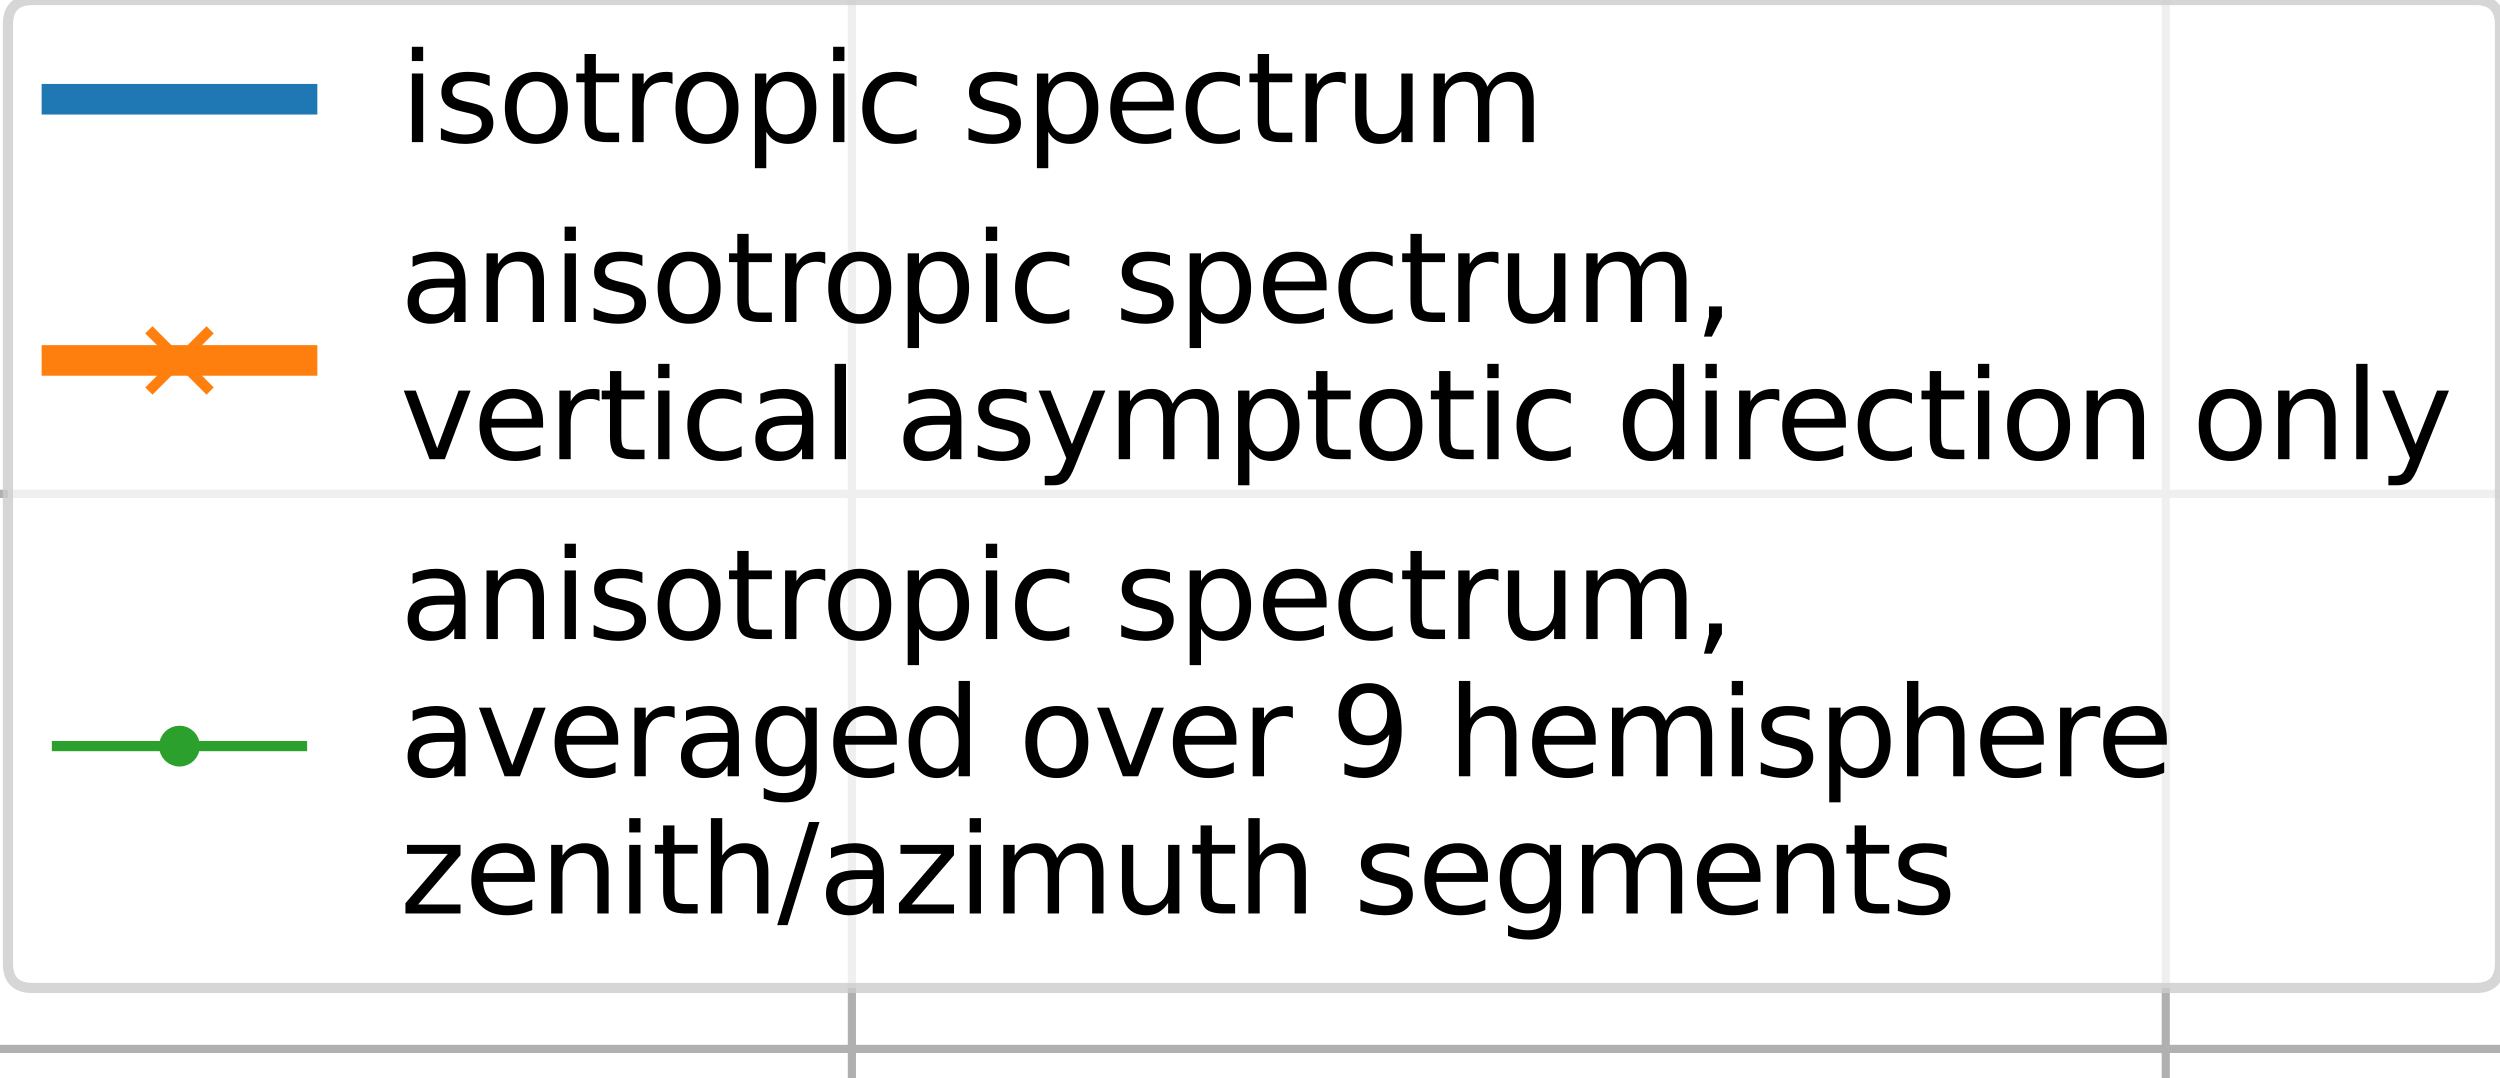 <?xml version="1.0" encoding="utf-8" standalone="no"?>
<!DOCTYPE svg PUBLIC "-//W3C//DTD SVG 1.1//EN"
  "http://www.w3.org/Graphics/SVG/1.1/DTD/svg11.dtd">
<svg xmlns:xlink="http://www.w3.org/1999/xlink" width="244.825pt" height="105.6pt" viewBox="0 0 244.825 105.6" xmlns="http://www.w3.org/2000/svg" version="1.1">
 <rect x="0" y="0" width="244.825" height="105.6" fill="#333333" stroke="none"/>
 <defs>
  <style type="text/css">*{stroke-linejoin: round; stroke-linecap: butt}</style>
 </defs>
 <g id="figure_1">
  <g id="patch_1">
   <path d="M 0 105.6 
L 244.825 105.6 
L 244.825 -0 
L 0 -0 
L 0 105.6 
z
" style="fill: none"/>
  </g>
  <g id="axes_1">
   <g id="patch_2">
    <path d="M -83.975 211.44 
L 250.825 211.44 
L 250.825 -6 
L -83.975 -6 
z
" style="fill: #ffffff"/>
   </g>
   <g id="matplotlib.axis_1">
    <g id="xtick_1">
     <g id="line2d_1">
      <path clip-path="url(#pff664b9a61)" style="fill: none; stroke: #b0b0b0; stroke-width: 0.8; stroke-linecap: square"/>
     </g>
     <g id="line2d_2">
      <defs>
       <path id="m3fc711a0af" d="M 0 0 
L 0 3.5 
" style="stroke: #000000; stroke-width: 0.8"/>
      </defs>
      <g/>
     </g>
     <g id="text_1">
      <!-- $\mathdefault{10^{0}}$ -->
      <g transform="translate(-54.042 226.038)scale(0.1 -0.1)">
       <defs>
        <path id="DejaVuSans-31" d="M 794 531 
L 1825 531 
L 1825 4091 
L 703 3866 
L 703 4441 
L 1819 4666 
L 2450 4666 
L 2450 531 
L 3481 531 
L 3481 0 
L 794 0 
L 794 531 
z
" transform="scale(0.016)"/>
        <path id="DejaVuSans-30" d="M 2034 4250 
Q 1547 4250 1301 3770 
Q 1056 3291 1056 2328 
Q 1056 1369 1301 889 
Q 1547 409 2034 409 
Q 2525 409 2770 889 
Q 3016 1369 3016 2328 
Q 3016 3291 2770 3770 
Q 2525 4250 2034 4250 
z
M 2034 4750 
Q 2819 4750 3233 4129 
Q 3647 3509 3647 2328 
Q 3647 1150 3233 529 
Q 2819 -91 2034 -91 
Q 1250 -91 836 529 
Q 422 1150 422 2328 
Q 422 3509 836 4129 
Q 1250 4750 2034 4750 
z
" transform="scale(0.016)"/>
       </defs>
       <use xlink:href="#DejaVuSans-31" transform="translate(0 0.766)"/>
       <use xlink:href="#DejaVuSans-30" transform="translate(63.623 0.766)"/>
       <use xlink:href="#DejaVuSans-30" transform="translate(128.203 39.047)scale(0.7)"/>
      </g>
     </g>
    </g>
    <g id="xtick_2">
     <g id="line2d_3">
      <path d="M 83.425 106.6 
L 83.425 -1 
" clip-path="url(#pff664b9a61)" style="fill: none; stroke: #b0b0b0; stroke-width: 0.8; stroke-linecap: square"/>
     </g>
     <g id="line2d_4">
      <g>
       <use xlink:href="#m3fc711a0af" x="83.425" y="211.44" style="stroke: #000000; stroke-width: 0.8"/>
      </g>
     </g>
     <g id="text_2">
      <!-- $\mathdefault{10^{1}}$ -->
      <g transform="translate(74.625 226.038)scale(0.1 -0.1)">
       <use xlink:href="#DejaVuSans-31" transform="translate(0 0.684)"/>
       <use xlink:href="#DejaVuSans-30" transform="translate(63.623 0.684)"/>
       <use xlink:href="#DejaVuSans-31" transform="translate(128.203 38.966)scale(0.7)"/>
      </g>
     </g>
    </g>
    <g id="xtick_3">
     <g id="line2d_5">
      <path d="M 212.092 106.6 
L 212.092 -1 
" clip-path="url(#pff664b9a61)" style="fill: none; stroke: #b0b0b0; stroke-width: 0.8; stroke-linecap: square"/>
     </g>
     <g id="line2d_6">
      <g>
       <use xlink:href="#m3fc711a0af" x="212.092" y="211.44" style="stroke: #000000; stroke-width: 0.8"/>
      </g>
     </g>
     <g id="text_3">
      <!-- $\mathdefault{10^{2}}$ -->
      <g transform="translate(203.292 226.038)scale(0.1 -0.1)">
       <defs>
        <path id="DejaVuSans-32" d="M 1228 531 
L 3431 531 
L 3431 0 
L 469 0 
L 469 531 
Q 828 903 1448 1529 
Q 2069 2156 2228 2338 
Q 2531 2678 2651 2914 
Q 2772 3150 2772 3378 
Q 2772 3750 2511 3984 
Q 2250 4219 1831 4219 
Q 1534 4219 1204 4116 
Q 875 4013 500 3803 
L 500 4441 
Q 881 4594 1212 4672 
Q 1544 4750 1819 4750 
Q 2544 4750 2975 4387 
Q 3406 4025 3406 3419 
Q 3406 3131 3298 2873 
Q 3191 2616 2906 2266 
Q 2828 2175 2409 1742 
Q 1991 1309 1228 531 
z
" transform="scale(0.016)"/>
       </defs>
       <use xlink:href="#DejaVuSans-31" transform="translate(0 0.766)"/>
       <use xlink:href="#DejaVuSans-30" transform="translate(63.623 0.766)"/>
       <use xlink:href="#DejaVuSans-32" transform="translate(128.203 39.047)scale(0.7)"/>
      </g>
     </g>
    </g>
    <g id="xtick_4">
     <g id="line2d_7">
      <defs>
       <path id="m743eb39bd4" d="M 0 0 
L 0 2 
" style="stroke: #000000; stroke-width: 0.6"/>
      </defs>
      <g/>
     </g>
    </g>
    <g id="xtick_5">
     <g id="line2d_8">
      <g/>
     </g>
    </g>
    <g id="xtick_6">
     <g id="line2d_9">
      <g/>
     </g>
    </g>
    <g id="xtick_7">
     <g id="line2d_10">
      <g/>
     </g>
    </g>
    <g id="xtick_8">
     <g id="line2d_11">
      <g/>
     </g>
    </g>
    <g id="xtick_9">
     <g id="line2d_12">
      <g/>
     </g>
    </g>
    <g id="xtick_10">
     <g id="line2d_13">
      <g>
       <use xlink:href="#m743eb39bd4" x="16.148" y="211.44" style="stroke: #000000; stroke-width: 0.6"/>
      </g>
     </g>
    </g>
    <g id="xtick_11">
     <g id="line2d_14">
      <g>
       <use xlink:href="#m743eb39bd4" x="32.223" y="211.44" style="stroke: #000000; stroke-width: 0.6"/>
      </g>
     </g>
    </g>
    <g id="xtick_12">
     <g id="line2d_15">
      <g>
       <use xlink:href="#m743eb39bd4" x="44.692" y="211.44" style="stroke: #000000; stroke-width: 0.6"/>
      </g>
     </g>
    </g>
    <g id="xtick_13">
     <g id="line2d_16">
      <g>
       <use xlink:href="#m743eb39bd4" x="54.88" y="211.44" style="stroke: #000000; stroke-width: 0.6"/>
      </g>
     </g>
    </g>
    <g id="xtick_14">
     <g id="line2d_17">
      <g>
       <use xlink:href="#m743eb39bd4" x="63.494" y="211.44" style="stroke: #000000; stroke-width: 0.6"/>
      </g>
     </g>
    </g>
    <g id="xtick_15">
     <g id="line2d_18">
      <g>
       <use xlink:href="#m743eb39bd4" x="70.956" y="211.44" style="stroke: #000000; stroke-width: 0.6"/>
      </g>
     </g>
    </g>
    <g id="xtick_16">
     <g id="line2d_19">
      <g>
       <use xlink:href="#m743eb39bd4" x="77.538" y="211.44" style="stroke: #000000; stroke-width: 0.6"/>
      </g>
     </g>
    </g>
    <g id="xtick_17">
     <g id="line2d_20">
      <g>
       <use xlink:href="#m743eb39bd4" x="122.158" y="211.44" style="stroke: #000000; stroke-width: 0.6"/>
      </g>
     </g>
    </g>
    <g id="xtick_18">
     <g id="line2d_21">
      <g>
       <use xlink:href="#m743eb39bd4" x="144.815" y="211.44" style="stroke: #000000; stroke-width: 0.6"/>
      </g>
     </g>
    </g>
    <g id="xtick_19">
     <g id="line2d_22">
      <g>
       <use xlink:href="#m743eb39bd4" x="160.89" y="211.44" style="stroke: #000000; stroke-width: 0.6"/>
      </g>
     </g>
    </g>
    <g id="xtick_20">
     <g id="line2d_23">
      <g>
       <use xlink:href="#m743eb39bd4" x="173.36" y="211.44" style="stroke: #000000; stroke-width: 0.6"/>
      </g>
     </g>
    </g>
    <g id="xtick_21">
     <g id="line2d_24">
      <g>
       <use xlink:href="#m743eb39bd4" x="183.548" y="211.44" style="stroke: #000000; stroke-width: 0.6"/>
      </g>
     </g>
    </g>
    <g id="xtick_22">
     <g id="line2d_25">
      <g>
       <use xlink:href="#m743eb39bd4" x="192.161" y="211.44" style="stroke: #000000; stroke-width: 0.6"/>
      </g>
     </g>
    </g>
    <g id="xtick_23">
     <g id="line2d_26">
      <g>
       <use xlink:href="#m743eb39bd4" x="199.623" y="211.44" style="stroke: #000000; stroke-width: 0.6"/>
      </g>
     </g>
    </g>
    <g id="xtick_24">
     <g id="line2d_27">
      <g>
       <use xlink:href="#m743eb39bd4" x="206.205" y="211.44" style="stroke: #000000; stroke-width: 0.6"/>
      </g>
     </g>
    </g>
    <g id="xtick_25">
     <g id="line2d_28">
      <g>
       <use xlink:href="#m743eb39bd4" x="250.825" y="211.44" style="stroke: #000000; stroke-width: 0.6"/>
      </g>
     </g>
    </g>
    <g id="text_4">
     <!-- Rigidity (GV) -->
     <g transform="translate(32.714 244.276)scale(0.16 -0.16)">
      <defs>
       <path id="DejaVuSans-52" d="M 2841 2188 
Q 3044 2119 3236 1894 
Q 3428 1669 3622 1275 
L 4263 0 
L 3584 0 
L 2988 1197 
Q 2756 1666 2539 1819 
Q 2322 1972 1947 1972 
L 1259 1972 
L 1259 0 
L 628 0 
L 628 4666 
L 2053 4666 
Q 2853 4666 3247 4331 
Q 3641 3997 3641 3322 
Q 3641 2881 3436 2590 
Q 3231 2300 2841 2188 
z
M 1259 4147 
L 1259 2491 
L 2053 2491 
Q 2509 2491 2742 2702 
Q 2975 2913 2975 3322 
Q 2975 3731 2742 3939 
Q 2509 4147 2053 4147 
L 1259 4147 
z
" transform="scale(0.016)"/>
       <path id="DejaVuSans-69" d="M 603 3500 
L 1178 3500 
L 1178 0 
L 603 0 
L 603 3500 
z
M 603 4863 
L 1178 4863 
L 1178 4134 
L 603 4134 
L 603 4863 
z
" transform="scale(0.016)"/>
       <path id="DejaVuSans-67" d="M 2906 1791 
Q 2906 2416 2648 2759 
Q 2391 3103 1925 3103 
Q 1463 3103 1205 2759 
Q 947 2416 947 1791 
Q 947 1169 1205 825 
Q 1463 481 1925 481 
Q 2391 481 2648 825 
Q 2906 1169 2906 1791 
z
M 3481 434 
Q 3481 -459 3084 -895 
Q 2688 -1331 1869 -1331 
Q 1566 -1331 1297 -1286 
Q 1028 -1241 775 -1147 
L 775 -588 
Q 1028 -725 1275 -790 
Q 1522 -856 1778 -856 
Q 2344 -856 2625 -561 
Q 2906 -266 2906 331 
L 2906 616 
Q 2728 306 2450 153 
Q 2172 0 1784 0 
Q 1141 0 747 490 
Q 353 981 353 1791 
Q 353 2603 747 3093 
Q 1141 3584 1784 3584 
Q 2172 3584 2450 3431 
Q 2728 3278 2906 2969 
L 2906 3500 
L 3481 3500 
L 3481 434 
z
" transform="scale(0.016)"/>
       <path id="DejaVuSans-64" d="M 2906 2969 
L 2906 4863 
L 3481 4863 
L 3481 0 
L 2906 0 
L 2906 525 
Q 2725 213 2448 61 
Q 2172 -91 1784 -91 
Q 1150 -91 751 415 
Q 353 922 353 1747 
Q 353 2572 751 3078 
Q 1150 3584 1784 3584 
Q 2172 3584 2448 3432 
Q 2725 3281 2906 2969 
z
M 947 1747 
Q 947 1113 1208 752 
Q 1469 391 1925 391 
Q 2381 391 2643 752 
Q 2906 1113 2906 1747 
Q 2906 2381 2643 2742 
Q 2381 3103 1925 3103 
Q 1469 3103 1208 2742 
Q 947 2381 947 1747 
z
" transform="scale(0.016)"/>
       <path id="DejaVuSans-74" d="M 1172 4494 
L 1172 3500 
L 2356 3500 
L 2356 3053 
L 1172 3053 
L 1172 1153 
Q 1172 725 1289 603 
Q 1406 481 1766 481 
L 2356 481 
L 2356 0 
L 1766 0 
Q 1100 0 847 248 
Q 594 497 594 1153 
L 594 3053 
L 172 3053 
L 172 3500 
L 594 3500 
L 594 4494 
L 1172 4494 
z
" transform="scale(0.016)"/>
       <path id="DejaVuSans-79" d="M 2059 -325 
Q 1816 -950 1584 -1140 
Q 1353 -1331 966 -1331 
L 506 -1331 
L 506 -850 
L 844 -850 
Q 1081 -850 1212 -737 
Q 1344 -625 1503 -206 
L 1606 56 
L 191 3500 
L 800 3500 
L 1894 763 
L 2988 3500 
L 3597 3500 
L 2059 -325 
z
" transform="scale(0.016)"/>
       <path id="DejaVuSans-20" transform="scale(0.016)"/>
       <path id="DejaVuSans-28" d="M 1984 4856 
Q 1566 4138 1362 3434 
Q 1159 2731 1159 2009 
Q 1159 1288 1364 580 
Q 1569 -128 1984 -844 
L 1484 -844 
Q 1016 -109 783 600 
Q 550 1309 550 2009 
Q 550 2706 781 3412 
Q 1013 4119 1484 4856 
L 1984 4856 
z
" transform="scale(0.016)"/>
       <path id="DejaVuSans-47" d="M 3809 666 
L 3809 1919 
L 2778 1919 
L 2778 2438 
L 4434 2438 
L 4434 434 
Q 4069 175 3628 42 
Q 3188 -91 2688 -91 
Q 1594 -91 976 548 
Q 359 1188 359 2328 
Q 359 3472 976 4111 
Q 1594 4750 2688 4750 
Q 3144 4750 3555 4637 
Q 3966 4525 4313 4306 
L 4313 3634 
Q 3963 3931 3569 4081 
Q 3175 4231 2741 4231 
Q 1884 4231 1454 3753 
Q 1025 3275 1025 2328 
Q 1025 1384 1454 906 
Q 1884 428 2741 428 
Q 3075 428 3337 486 
Q 3600 544 3809 666 
z
" transform="scale(0.016)"/>
       <path id="DejaVuSans-56" d="M 1831 0 
L 50 4666 
L 709 4666 
L 2188 738 
L 3669 4666 
L 4325 4666 
L 2547 0 
L 1831 0 
z
" transform="scale(0.016)"/>
       <path id="DejaVuSans-29" d="M 513 4856 
L 1013 4856 
Q 1481 4119 1714 3412 
Q 1947 2706 1947 2009 
Q 1947 1309 1714 600 
Q 1481 -109 1013 -844 
L 513 -844 
Q 928 -128 1133 580 
Q 1338 1288 1338 2009 
Q 1338 2731 1133 3434 
Q 928 4138 513 4856 
z
" transform="scale(0.016)"/>
      </defs>
      <use xlink:href="#DejaVuSans-52"/>
      <use xlink:href="#DejaVuSans-69" x="69.482"/>
      <use xlink:href="#DejaVuSans-67" x="97.266"/>
      <use xlink:href="#DejaVuSans-69" x="160.742"/>
      <use xlink:href="#DejaVuSans-64" x="188.525"/>
      <use xlink:href="#DejaVuSans-69" x="252.002"/>
      <use xlink:href="#DejaVuSans-74" x="279.785"/>
      <use xlink:href="#DejaVuSans-79" x="318.994"/>
      <use xlink:href="#DejaVuSans-20" x="378.174"/>
      <use xlink:href="#DejaVuSans-28" x="409.961"/>
      <use xlink:href="#DejaVuSans-47" x="448.975"/>
      <use xlink:href="#DejaVuSans-56" x="526.465"/>
      <use xlink:href="#DejaVuSans-29" x="594.873"/>
     </g>
    </g>
   </g>
   <g id="matplotlib.axis_2">
    <g id="ytick_1">
     <g id="line2d_29">
      <path clip-path="url(#pff664b9a61)" style="fill: none; stroke: #b0b0b0; stroke-width: 0.8; stroke-linecap: square"/>
     </g>
     <g id="line2d_30">
      <defs>
       <path id="m0090546af5" d="M 0 0 
L -3.5 0 
" style="stroke: #000000; stroke-width: 0.8"/>
      </defs>
      <g/>
     </g>
     <g id="text_5">
      <!-- $\mathdefault{10^{-2}}$ -->
      <g transform="translate(-114.475 215.239)scale(0.1 -0.1)">
       <defs>
        <path id="DejaVuSans-2212" d="M 678 2272 
L 4684 2272 
L 4684 1741 
L 678 1741 
L 678 2272 
z
" transform="scale(0.016)"/>
       </defs>
       <use xlink:href="#DejaVuSans-31" transform="translate(0 0.766)"/>
       <use xlink:href="#DejaVuSans-30" transform="translate(63.623 0.766)"/>
       <use xlink:href="#DejaVuSans-2212" transform="translate(128.203 39.047)scale(0.7)"/>
       <use xlink:href="#DejaVuSans-32" transform="translate(186.855 39.047)scale(0.7)"/>
      </g>
     </g>
    </g>
    <g id="ytick_2">
     <g id="line2d_31">
      <path clip-path="url(#pff664b9a61)" style="fill: none; stroke: #b0b0b0; stroke-width: 0.8; stroke-linecap: square"/>
     </g>
     <g id="line2d_32">
      <g/>
     </g>
     <g id="text_6">
      <!-- $\mathdefault{10^{-1}}$ -->
      <g transform="translate(-114.475 160.879)scale(0.1 -0.1)">
       <use xlink:href="#DejaVuSans-31" transform="translate(0 0.684)"/>
       <use xlink:href="#DejaVuSans-30" transform="translate(63.623 0.684)"/>
       <use xlink:href="#DejaVuSans-2212" transform="translate(128.203 38.966)scale(0.7)"/>
       <use xlink:href="#DejaVuSans-31" transform="translate(186.855 38.966)scale(0.7)"/>
      </g>
     </g>
    </g>
    <g id="ytick_3">
     <g id="line2d_33">
      <path d="M -1 102.72 
L 245.825 102.72 
" clip-path="url(#pff664b9a61)" style="fill: none; stroke: #b0b0b0; stroke-width: 0.8; stroke-linecap: square"/>
     </g>
     <g id="line2d_34">
      <g/>
     </g>
     <g id="text_7">
      <!-- $\mathdefault{10^{0}}$ -->
      <g transform="translate(-108.575 106.519)scale(0.1 -0.1)">
       <use xlink:href="#DejaVuSans-31" transform="translate(0 0.766)"/>
       <use xlink:href="#DejaVuSans-30" transform="translate(63.623 0.766)"/>
       <use xlink:href="#DejaVuSans-30" transform="translate(128.203 39.047)scale(0.7)"/>
      </g>
     </g>
    </g>
    <g id="ytick_4">
     <g id="line2d_35">
      <path d="M -1 48.36 
L 245.825 48.36 
" clip-path="url(#pff664b9a61)" style="fill: none; stroke: #b0b0b0; stroke-width: 0.8; stroke-linecap: square"/>
     </g>
     <g id="line2d_36">
      <g/>
     </g>
     <g id="text_8">
      <!-- $\mathdefault{10^{1}}$ -->
      <g transform="translate(-108.575 52.159)scale(0.1 -0.1)">
       <use xlink:href="#DejaVuSans-31" transform="translate(0 0.684)"/>
       <use xlink:href="#DejaVuSans-30" transform="translate(63.623 0.684)"/>
       <use xlink:href="#DejaVuSans-31" transform="translate(128.203 38.966)scale(0.7)"/>
      </g>
     </g>
    </g>
    <g id="ytick_5">
     <g id="line2d_37">
      <path clip-path="url(#pff664b9a61)" style="fill: none; stroke: #b0b0b0; stroke-width: 0.8; stroke-linecap: square"/>
     </g>
     <g id="line2d_38">
      <g/>
     </g>
     <g id="text_9">
      <!-- $\mathdefault{10^{2}}$ -->
      <g transform="translate(-108.575 -2.201)scale(0.1 -0.1)">
       <use xlink:href="#DejaVuSans-31" transform="translate(0 0.766)"/>
       <use xlink:href="#DejaVuSans-30" transform="translate(63.623 0.766)"/>
       <use xlink:href="#DejaVuSans-32" transform="translate(128.203 39.047)scale(0.7)"/>
      </g>
     </g>
    </g>
    <g id="ytick_6">
     <g id="line2d_39">
      <defs>
       <path id="mbe6f433cd3" d="M 0 0 
L -2 0 
" style="stroke: #000000; stroke-width: 0.6"/>
      </defs>
      <g/>
     </g>
    </g>
    <g id="ytick_7">
     <g id="line2d_40">
      <g/>
     </g>
    </g>
    <g id="ytick_8">
     <g id="line2d_41">
      <g/>
     </g>
    </g>
    <g id="ytick_9">
     <g id="line2d_42">
      <g/>
     </g>
    </g>
    <g id="ytick_10">
     <g id="line2d_43">
      <g/>
     </g>
    </g>
    <g id="ytick_11">
     <g id="line2d_44">
      <g/>
     </g>
    </g>
    <g id="ytick_12">
     <g id="line2d_45">
      <g/>
     </g>
    </g>
    <g id="ytick_13">
     <g id="line2d_46">
      <g/>
     </g>
    </g>
    <g id="ytick_14">
     <g id="line2d_47">
      <g/>
     </g>
    </g>
    <g id="ytick_15">
     <g id="line2d_48">
      <g/>
     </g>
    </g>
    <g id="ytick_16">
     <g id="line2d_49">
      <g/>
     </g>
    </g>
    <g id="ytick_17">
     <g id="line2d_50">
      <g/>
     </g>
    </g>
    <g id="ytick_18">
     <g id="line2d_51">
      <g/>
     </g>
    </g>
    <g id="ytick_19">
     <g id="line2d_52">
      <g/>
     </g>
    </g>
    <g id="ytick_20">
     <g id="line2d_53">
      <g/>
     </g>
    </g>
    <g id="ytick_21">
     <g id="line2d_54">
      <g/>
     </g>
    </g>
    <g id="ytick_22">
     <g id="line2d_55">
      <g/>
     </g>
    </g>
    <g id="ytick_23">
     <g id="line2d_56">
      <g/>
     </g>
    </g>
    <g id="ytick_24">
     <g id="line2d_57">
      <g/>
     </g>
    </g>
    <g id="ytick_25">
     <g id="line2d_58">
      <g/>
     </g>
    </g>
    <g id="ytick_26">
     <g id="line2d_59">
      <g/>
     </g>
    </g>
    <g id="ytick_27">
     <g id="line2d_60">
      <g/>
     </g>
    </g>
    <g id="ytick_28">
     <g id="line2d_61">
      <g/>
     </g>
    </g>
    <g id="ytick_29">
     <g id="line2d_62">
      <g/>
     </g>
    </g>
    <g id="ytick_30">
     <g id="line2d_63">
      <g/>
     </g>
    </g>
    <g id="ytick_31">
     <g id="line2d_64">
      <g/>
     </g>
    </g>
    <g id="ytick_32">
     <g id="line2d_65">
      <g/>
     </g>
    </g>
    <g id="ytick_33">
     <g id="line2d_66">
      <g/>
     </g>
    </g>
    <g id="ytick_34">
     <g id="line2d_67">
      <g/>
     </g>
    </g>
    <g id="ytick_35">
     <g id="line2d_68">
      <g/>
     </g>
    </g>
    <g id="ytick_36">
     <g id="line2d_69">
      <g/>
     </g>
    </g>
    <g id="ytick_37">
     <g id="line2d_70">
      <g/>
     </g>
    </g>
    <g id="text_10">
     <!-- protons / cm$^2$ / sr / GV / s -->
     <g transform="translate(-121.835 203.76)rotate(-90)scale(0.16 -0.16)">
      <defs>
       <path id="DejaVuSans-70" d="M 1159 525 
L 1159 -1331 
L 581 -1331 
L 581 3500 
L 1159 3500 
L 1159 2969 
Q 1341 3281 1617 3432 
Q 1894 3584 2278 3584 
Q 2916 3584 3314 3078 
Q 3713 2572 3713 1747 
Q 3713 922 3314 415 
Q 2916 -91 2278 -91 
Q 1894 -91 1617 61 
Q 1341 213 1159 525 
z
M 3116 1747 
Q 3116 2381 2855 2742 
Q 2594 3103 2138 3103 
Q 1681 3103 1420 2742 
Q 1159 2381 1159 1747 
Q 1159 1113 1420 752 
Q 1681 391 2138 391 
Q 2594 391 2855 752 
Q 3116 1113 3116 1747 
z
" transform="scale(0.016)"/>
       <path id="DejaVuSans-72" d="M 2631 2963 
Q 2534 3019 2420 3045 
Q 2306 3072 2169 3072 
Q 1681 3072 1420 2755 
Q 1159 2438 1159 1844 
L 1159 0 
L 581 0 
L 581 3500 
L 1159 3500 
L 1159 2956 
Q 1341 3275 1631 3429 
Q 1922 3584 2338 3584 
Q 2397 3584 2469 3576 
Q 2541 3569 2628 3553 
L 2631 2963 
z
" transform="scale(0.016)"/>
       <path id="DejaVuSans-6f" d="M 1959 3097 
Q 1497 3097 1228 2736 
Q 959 2375 959 1747 
Q 959 1119 1226 758 
Q 1494 397 1959 397 
Q 2419 397 2687 759 
Q 2956 1122 2956 1747 
Q 2956 2369 2687 2733 
Q 2419 3097 1959 3097 
z
M 1959 3584 
Q 2709 3584 3137 3096 
Q 3566 2609 3566 1747 
Q 3566 888 3137 398 
Q 2709 -91 1959 -91 
Q 1206 -91 779 398 
Q 353 888 353 1747 
Q 353 2609 779 3096 
Q 1206 3584 1959 3584 
z
" transform="scale(0.016)"/>
       <path id="DejaVuSans-6e" d="M 3513 2113 
L 3513 0 
L 2938 0 
L 2938 2094 
Q 2938 2591 2744 2837 
Q 2550 3084 2163 3084 
Q 1697 3084 1428 2787 
Q 1159 2491 1159 1978 
L 1159 0 
L 581 0 
L 581 3500 
L 1159 3500 
L 1159 2956 
Q 1366 3272 1645 3428 
Q 1925 3584 2291 3584 
Q 2894 3584 3203 3211 
Q 3513 2838 3513 2113 
z
" transform="scale(0.016)"/>
       <path id="DejaVuSans-73" d="M 2834 3397 
L 2834 2853 
Q 2591 2978 2328 3040 
Q 2066 3103 1784 3103 
Q 1356 3103 1142 2972 
Q 928 2841 928 2578 
Q 928 2378 1081 2264 
Q 1234 2150 1697 2047 
L 1894 2003 
Q 2506 1872 2764 1633 
Q 3022 1394 3022 966 
Q 3022 478 2636 193 
Q 2250 -91 1575 -91 
Q 1294 -91 989 -36 
Q 684 19 347 128 
L 347 722 
Q 666 556 975 473 
Q 1284 391 1588 391 
Q 1994 391 2212 530 
Q 2431 669 2431 922 
Q 2431 1156 2273 1281 
Q 2116 1406 1581 1522 
L 1381 1569 
Q 847 1681 609 1914 
Q 372 2147 372 2553 
Q 372 3047 722 3315 
Q 1072 3584 1716 3584 
Q 2034 3584 2315 3537 
Q 2597 3491 2834 3397 
z
" transform="scale(0.016)"/>
       <path id="DejaVuSans-2f" d="M 1625 4666 
L 2156 4666 
L 531 -594 
L 0 -594 
L 1625 4666 
z
" transform="scale(0.016)"/>
       <path id="DejaVuSans-63" d="M 3122 3366 
L 3122 2828 
Q 2878 2963 2633 3030 
Q 2388 3097 2138 3097 
Q 1578 3097 1268 2742 
Q 959 2388 959 1747 
Q 959 1106 1268 751 
Q 1578 397 2138 397 
Q 2388 397 2633 464 
Q 2878 531 3122 666 
L 3122 134 
Q 2881 22 2623 -34 
Q 2366 -91 2075 -91 
Q 1284 -91 818 406 
Q 353 903 353 1747 
Q 353 2603 823 3093 
Q 1294 3584 2113 3584 
Q 2378 3584 2631 3529 
Q 2884 3475 3122 3366 
z
" transform="scale(0.016)"/>
       <path id="DejaVuSans-6d" d="M 3328 2828 
Q 3544 3216 3844 3400 
Q 4144 3584 4550 3584 
Q 5097 3584 5394 3201 
Q 5691 2819 5691 2113 
L 5691 0 
L 5113 0 
L 5113 2094 
Q 5113 2597 4934 2840 
Q 4756 3084 4391 3084 
Q 3944 3084 3684 2787 
Q 3425 2491 3425 1978 
L 3425 0 
L 2847 0 
L 2847 2094 
Q 2847 2600 2669 2842 
Q 2491 3084 2119 3084 
Q 1678 3084 1418 2786 
Q 1159 2488 1159 1978 
L 1159 0 
L 581 0 
L 581 3500 
L 1159 3500 
L 1159 2956 
Q 1356 3278 1631 3431 
Q 1906 3584 2284 3584 
Q 2666 3584 2933 3390 
Q 3200 3197 3328 2828 
z
" transform="scale(0.016)"/>
      </defs>
      <use xlink:href="#DejaVuSans-70" transform="translate(0 0.766)"/>
      <use xlink:href="#DejaVuSans-72" transform="translate(63.477 0.766)"/>
      <use xlink:href="#DejaVuSans-6f" transform="translate(104.59 0.766)"/>
      <use xlink:href="#DejaVuSans-74" transform="translate(165.771 0.766)"/>
      <use xlink:href="#DejaVuSans-6f" transform="translate(204.98 0.766)"/>
      <use xlink:href="#DejaVuSans-6e" transform="translate(266.162 0.766)"/>
      <use xlink:href="#DejaVuSans-73" transform="translate(329.541 0.766)"/>
      <use xlink:href="#DejaVuSans-20" transform="translate(381.641 0.766)"/>
      <use xlink:href="#DejaVuSans-2f" transform="translate(413.428 0.766)"/>
      <use xlink:href="#DejaVuSans-20" transform="translate(447.119 0.766)"/>
      <use xlink:href="#DejaVuSans-63" transform="translate(478.906 0.766)"/>
      <use xlink:href="#DejaVuSans-6d" transform="translate(533.887 0.766)"/>
      <use xlink:href="#DejaVuSans-32" transform="translate(632.256 39.047)scale(0.7)"/>
      <use xlink:href="#DejaVuSans-20" transform="translate(679.526 0.766)"/>
      <use xlink:href="#DejaVuSans-2f" transform="translate(711.313 0.766)"/>
      <use xlink:href="#DejaVuSans-20" transform="translate(745.005 0.766)"/>
      <use xlink:href="#DejaVuSans-73" transform="translate(776.792 0.766)"/>
      <use xlink:href="#DejaVuSans-72" transform="translate(828.892 0.766)"/>
      <use xlink:href="#DejaVuSans-20" transform="translate(870.005 0.766)"/>
      <use xlink:href="#DejaVuSans-2f" transform="translate(901.792 0.766)"/>
      <use xlink:href="#DejaVuSans-20" transform="translate(935.483 0.766)"/>
      <use xlink:href="#DejaVuSans-47" transform="translate(967.271 0.766)"/>
      <use xlink:href="#DejaVuSans-56" transform="translate(1044.761 0.766)"/>
      <use xlink:href="#DejaVuSans-20" transform="translate(1113.169 0.766)"/>
      <use xlink:href="#DejaVuSans-2f" transform="translate(1144.956 0.766)"/>
      <use xlink:href="#DejaVuSans-20" transform="translate(1178.647 0.766)"/>
      <use xlink:href="#DejaVuSans-73" transform="translate(1210.435 0.766)"/>
     </g>
    </g>
   </g>
   <g id="line2d_71">
    <path d="M 0 0 
" clip-path="url(#pff664b9a61)" style="fill: none; stroke: #1f77b4; stroke-width: 3; stroke-linecap: square"/>
   </g>
   <g id="line2d_72">
    <path d="M 0 0 
" clip-path="url(#pff664b9a61)" style="fill: none; stroke: #ff7f0e; stroke-width: 3; stroke-linecap: square"/>
    <defs>
     <path id="maf225865e6" d="M -3 3 
L 3 -3 
M -3 -3 
L 3 3 
" style="stroke: #ff7f0e"/>
    </defs>
    <g clip-path="url(#pff664b9a61)">
     <use xlink:href="#maf225865e6" x="-1" y="132.11" style="fill: #ff7f0e; stroke: #ff7f0e"/>
     <use xlink:href="#maf225865e6" x="1.3" y="137.513" style="fill: #ff7f0e; stroke: #ff7f0e"/>
     <use xlink:href="#maf225865e6" x="3.678" y="143.461" style="fill: #ff7f0e; stroke: #ff7f0e"/>
     <use xlink:href="#maf225865e6" x="5.96" y="149.204" style="fill: #ff7f0e; stroke: #ff7f0e"/>
     <use xlink:href="#maf225865e6" x="8.151" y="154.626" style="fill: #ff7f0e; stroke: #ff7f0e"/>
     <use xlink:href="#maf225865e6" x="10.26" y="159.667" style="fill: #ff7f0e; stroke: #ff7f0e"/>
     <use xlink:href="#maf225865e6" x="12.292" y="164.564" style="fill: #ff7f0e; stroke: #ff7f0e"/>
     <use xlink:href="#maf225865e6" x="14.253" y="169.538" style="fill: #ff7f0e; stroke: #ff7f0e"/>
     <use xlink:href="#maf225865e6" x="16.148" y="174.721" style="fill: #ff7f0e; stroke: #ff7f0e"/>
     <use xlink:href="#maf225865e6" x="17.98" y="180.175" style="fill: #ff7f0e; stroke: #ff7f0e"/>
     <use xlink:href="#maf225865e6" x="19.754" y="185.862" style="fill: #ff7f0e; stroke: #ff7f0e"/>
     <use xlink:href="#maf225865e6" x="21.473" y="191.707" style="fill: #ff7f0e; stroke: #ff7f0e"/>
     <use xlink:href="#maf225865e6" x="23.142" y="197.589" style="fill: #ff7f0e; stroke: #ff7f0e"/>
     <use xlink:href="#maf225865e6" x="24.761" y="203.423" style="fill: #ff7f0e; stroke: #ff7f0e"/>
     <use xlink:href="#maf225865e6" x="26.336" y="209.125" style="fill: #ff7f0e; stroke: #ff7f0e"/>
     <use xlink:href="#maf225865e6" x="27.867" y="214.644" style="fill: #ff7f0e; stroke: #ff7f0e"/>
     <use xlink:href="#maf225865e6" x="29.357" y="219.949" style="fill: #ff7f0e; stroke: #ff7f0e"/>
     <use xlink:href="#maf225865e6" x="30.808" y="225.068" style="fill: #ff7f0e; stroke: #ff7f0e"/>
     <use xlink:href="#maf225865e6" x="32.223" y="230.019" style="fill: #ff7f0e; stroke: #ff7f0e"/>
     <use xlink:href="#maf225865e6" x="33.603" y="234.839" style="fill: #ff7f0e; stroke: #ff7f0e"/>
     <use xlink:href="#maf225865e6" x="34.95" y="239.57" style="fill: #ff7f0e; stroke: #ff7f0e"/>
     <use xlink:href="#maf225865e6" x="36.264" y="244.253" style="fill: #ff7f0e; stroke: #ff7f0e"/>
     <use xlink:href="#maf225865e6" x="37.549" y="248.926" style="fill: #ff7f0e; stroke: #ff7f0e"/>
     <use xlink:href="#maf225865e6" x="38.805" y="253.62" style="fill: #ff7f0e; stroke: #ff7f0e"/>
     <use xlink:href="#maf225865e6" x="40.033" y="258.358" style="fill: #ff7f0e; stroke: #ff7f0e"/>
     <use xlink:href="#maf225865e6" x="41.235" y="263.156" style="fill: #ff7f0e; stroke: #ff7f0e"/>
     <use xlink:href="#maf225865e6" x="42.411" y="268.038" style="fill: #ff7f0e; stroke: #ff7f0e"/>
     <use xlink:href="#maf225865e6" x="43.563" y="272.977" style="fill: #ff7f0e; stroke: #ff7f0e"/>
     <use xlink:href="#maf225865e6" x="44.692" y="278.002" style="fill: #ff7f0e; stroke: #ff7f0e"/>
     <use xlink:href="#maf225865e6" x="45.799" y="283.077" style="fill: #ff7f0e; stroke: #ff7f0e"/>
     <use xlink:href="#maf225865e6" x="46.884" y="288.227" style="fill: #ff7f0e; stroke: #ff7f0e"/>
     <use xlink:href="#maf225865e6" x="47.948" y="293.409" style="fill: #ff7f0e; stroke: #ff7f0e"/>
     <use xlink:href="#maf225865e6" x="48.993" y="298.645" style="fill: #ff7f0e; stroke: #ff7f0e"/>
     <use xlink:href="#maf225865e6" x="50.018" y="303.892" style="fill: #ff7f0e; stroke: #ff7f0e"/>
     <use xlink:href="#maf225865e6" x="51.025" y="309.173" style="fill: #ff7f0e; stroke: #ff7f0e"/>
     <use xlink:href="#maf225865e6" x="52.014" y="314.443" style="fill: #ff7f0e; stroke: #ff7f0e"/>
     <use xlink:href="#maf225865e6" x="52.986" y="319.727" style="fill: #ff7f0e; stroke: #ff7f0e"/>
     <use xlink:href="#maf225865e6" x="53.941" y="324.981" style="fill: #ff7f0e; stroke: #ff7f0e"/>
     <use xlink:href="#maf225865e6" x="54.88" y="330.216" style="fill: #ff7f0e; stroke: #ff7f0e"/>
     <use xlink:href="#maf225865e6" x="55.804" y="335.426" style="fill: #ff7f0e; stroke: #ff7f0e"/>
     <use xlink:href="#maf225865e6" x="56.713" y="340.606" style="fill: #ff7f0e; stroke: #ff7f0e"/>
     <use xlink:href="#maf225865e6" x="57.607" y="345.753" style="fill: #ff7f0e; stroke: #ff7f0e"/>
     <use xlink:href="#maf225865e6" x="58.487" y="350.885" style="fill: #ff7f0e; stroke: #ff7f0e"/>
     <use xlink:href="#maf225865e6" x="59.353" y="355.96" style="fill: #ff7f0e; stroke: #ff7f0e"/>
     <use xlink:href="#maf225865e6" x="60.206" y="360.997" style="fill: #ff7f0e; stroke: #ff7f0e"/>
     <use xlink:href="#maf225865e6" x="61.047" y="365.997" style="fill: #ff7f0e; stroke: #ff7f0e"/>
     <use xlink:href="#maf225865e6" x="61.874" y="370.939" style="fill: #ff7f0e; stroke: #ff7f0e"/>
     <use xlink:href="#maf225865e6" x="62.69" y="375.868" style="fill: #ff7f0e; stroke: #ff7f0e"/>
     <use xlink:href="#maf225865e6" x="63.494" y="380.764" style="fill: #ff7f0e; stroke: #ff7f0e"/>
     <use xlink:href="#maf225865e6" x="64.287" y="385.628" style="fill: #ff7f0e; stroke: #ff7f0e"/>
     <use xlink:href="#maf225865e6" x="65.068" y="390.464" style="fill: #ff7f0e; stroke: #ff7f0e"/>
     <use xlink:href="#maf225865e6" x="65.839" y="395.272" style="fill: #ff7f0e; stroke: #ff7f0e"/>
     <use xlink:href="#maf225865e6" x="66.599" y="400.056" style="fill: #ff7f0e; stroke: #ff7f0e"/>
     <use xlink:href="#maf225865e6" x="67.349" y="404.817" style="fill: #ff7f0e; stroke: #ff7f0e"/>
     <use xlink:href="#maf225865e6" x="68.09" y="409.557" style="fill: #ff7f0e; stroke: #ff7f0e"/>
     <use xlink:href="#maf225865e6" x="68.82" y="414.28" style="fill: #ff7f0e; stroke: #ff7f0e"/>
     <use xlink:href="#maf225865e6" x="69.541" y="418.966" style="fill: #ff7f0e; stroke: #ff7f0e"/>
     <use xlink:href="#maf225865e6" x="70.253" y="423.658" style="fill: #ff7f0e; stroke: #ff7f0e"/>
     <use xlink:href="#maf225865e6" x="70.956" y="428.337" style="fill: #ff7f0e; stroke: #ff7f0e"/>
     <use xlink:href="#maf225865e6" x="71.65" y="433.006" style="fill: #ff7f0e; stroke: #ff7f0e"/>
     <use xlink:href="#maf225865e6" x="72.336" y="437.666" style="fill: #ff7f0e; stroke: #ff7f0e"/>
     <use xlink:href="#maf225865e6" x="73.013" y="442.318" style="fill: #ff7f0e; stroke: #ff7f0e"/>
     <use xlink:href="#maf225865e6" x="73.682" y="446.964" style="fill: #ff7f0e; stroke: #ff7f0e"/>
     <use xlink:href="#maf225865e6" x="74.344" y="451.604" style="fill: #ff7f0e; stroke: #ff7f0e"/>
     <use xlink:href="#maf225865e6" x="74.997" y="456.241" style="fill: #ff7f0e; stroke: #ff7f0e"/>
     <use xlink:href="#maf225865e6" x="75.643" y="460.875" style="fill: #ff7f0e; stroke: #ff7f0e"/>
     <use xlink:href="#maf225865e6" x="76.282" y="465.49" style="fill: #ff7f0e; stroke: #ff7f0e"/>
     <use xlink:href="#maf225865e6" x="76.913" y="470.122" style="fill: #ff7f0e; stroke: #ff7f0e"/>
     <use xlink:href="#maf225865e6" x="77.538" y="474.754" style="fill: #ff7f0e; stroke: #ff7f0e"/>
     <use xlink:href="#maf225865e6" x="78.155" y="479.387" style="fill: #ff7f0e; stroke: #ff7f0e"/>
     <use xlink:href="#maf225865e6" x="78.766" y="484.022" style="fill: #ff7f0e; stroke: #ff7f0e"/>
     <use xlink:href="#maf225865e6" x="79.37" y="488.659" style="fill: #ff7f0e; stroke: #ff7f0e"/>
     <use xlink:href="#maf225865e6" x="79.967" y="493.299" style="fill: #ff7f0e; stroke: #ff7f0e"/>
     <use xlink:href="#maf225865e6" x="80.559" y="497.942" style="fill: #ff7f0e; stroke: #ff7f0e"/>
     <use xlink:href="#maf225865e6" x="81.144" y="502.589" style="fill: #ff7f0e; stroke: #ff7f0e"/>
     <use xlink:href="#maf225865e6" x="81.723" y="507.257" style="fill: #ff7f0e; stroke: #ff7f0e"/>
     <use xlink:href="#maf225865e6" x="82.296" y="511.913" style="fill: #ff7f0e; stroke: #ff7f0e"/>
     <use xlink:href="#maf225865e6" x="82.863" y="516.574" style="fill: #ff7f0e; stroke: #ff7f0e"/>
     <use xlink:href="#maf225865e6" x="83.425" y="521.241" style="fill: #ff7f0e; stroke: #ff7f0e"/>
     <use xlink:href="#maf225865e6" x="83.981" y="525.913" style="fill: #ff7f0e; stroke: #ff7f0e"/>
     <use xlink:href="#maf225865e6" x="84.532" y="530.591" style="fill: #ff7f0e; stroke: #ff7f0e"/>
     <use xlink:href="#maf225865e6" x="85.077" y="535.276" style="fill: #ff7f0e; stroke: #ff7f0e"/>
     <use xlink:href="#maf225865e6" x="85.617" y="539.966" style="fill: #ff7f0e; stroke: #ff7f0e"/>
     <use xlink:href="#maf225865e6" x="86.151" y="544.663" style="fill: #ff7f0e; stroke: #ff7f0e"/>
     <use xlink:href="#maf225865e6" x="86.681" y="549.367" style="fill: #ff7f0e; stroke: #ff7f0e"/>
     <use xlink:href="#maf225865e6" x="87.206" y="554.077" style="fill: #ff7f0e; stroke: #ff7f0e"/>
     <use xlink:href="#maf225865e6" x="87.726" y="558.794" style="fill: #ff7f0e; stroke: #ff7f0e"/>
     <use xlink:href="#maf225865e6" x="88.241" y="563.531" style="fill: #ff7f0e; stroke: #ff7f0e"/>
     <use xlink:href="#maf225865e6" x="88.751" y="568.262" style="fill: #ff7f0e; stroke: #ff7f0e"/>
     <use xlink:href="#maf225865e6" x="89.257" y="572.999" style="fill: #ff7f0e; stroke: #ff7f0e"/>
     <use xlink:href="#maf225865e6" x="89.758" y="577.742" style="fill: #ff7f0e; stroke: #ff7f0e"/>
     <use xlink:href="#maf225865e6" x="90.254" y="582.493" style="fill: #ff7f0e; stroke: #ff7f0e"/>
     <use xlink:href="#maf225865e6" x="90.747" y="587.25" style="fill: #ff7f0e; stroke: #ff7f0e"/>
     <use xlink:href="#maf225865e6" x="91.235" y="592.014" style="fill: #ff7f0e; stroke: #ff7f0e"/>
     <use xlink:href="#maf225865e6" x="91.719" y="596.797" style="fill: #ff7f0e; stroke: #ff7f0e"/>
     <use xlink:href="#maf225865e6" x="92.198" y="601.573" style="fill: #ff7f0e; stroke: #ff7f0e"/>
     <use xlink:href="#maf225865e6" x="92.674" y="606.357" style="fill: #ff7f0e; stroke: #ff7f0e"/>
     <use xlink:href="#maf225865e6" x="93.145" y="611.146" style="fill: #ff7f0e; stroke: #ff7f0e"/>
     <use xlink:href="#maf225865e6" x="93.613" y="615.942" style="fill: #ff7f0e; stroke: #ff7f0e"/>
     <use xlink:href="#maf225865e6" x="94.077" y="620.744" style="fill: #ff7f0e; stroke: #ff7f0e"/>
     <use xlink:href="#maf225865e6" x="94.537" y="625.553" style="fill: #ff7f0e; stroke: #ff7f0e"/>
     <use xlink:href="#maf225865e6" x="94.993" y="630.378" style="fill: #ff7f0e; stroke: #ff7f0e"/>
     <use xlink:href="#maf225865e6" x="95.445" y="635.198" style="fill: #ff7f0e; stroke: #ff7f0e"/>
     <use xlink:href="#maf225865e6" x="95.894" y="640.024" style="fill: #ff7f0e; stroke: #ff7f0e"/>
     <use xlink:href="#maf225865e6" x="96.339" y="644.855" style="fill: #ff7f0e; stroke: #ff7f0e"/>
     <use xlink:href="#maf225865e6" x="96.781" y="649.692" style="fill: #ff7f0e; stroke: #ff7f0e"/>
     <use xlink:href="#maf225865e6" x="97.219" y="654.534" style="fill: #ff7f0e; stroke: #ff7f0e"/>
     <use xlink:href="#maf225865e6" x="97.654" y="659.382" style="fill: #ff7f0e; stroke: #ff7f0e"/>
     <use xlink:href="#maf225865e6" x="98.086" y="664.245" style="fill: #ff7f0e; stroke: #ff7f0e"/>
     <use xlink:href="#maf225865e6" x="98.514" y="669.103" style="fill: #ff7f0e; stroke: #ff7f0e"/>
     <use xlink:href="#maf225865e6" x="98.939" y="673.966" style="fill: #ff7f0e; stroke: #ff7f0e"/>
     <use xlink:href="#maf225865e6" x="99.361" y="678.833" style="fill: #ff7f0e; stroke: #ff7f0e"/>
     <use xlink:href="#maf225865e6" x="99.779" y="683.706" style="fill: #ff7f0e; stroke: #ff7f0e"/>
     <use xlink:href="#maf225865e6" x="100.195" y="688.583" style="fill: #ff7f0e; stroke: #ff7f0e"/>
     <use xlink:href="#maf225865e6" x="100.607" y="693.465" style="fill: #ff7f0e; stroke: #ff7f0e"/>
     <use xlink:href="#maf225865e6" x="101.016" y="698.36" style="fill: #ff7f0e; stroke: #ff7f0e"/>
     <use xlink:href="#maf225865e6" x="101.423" y="703.251" style="fill: #ff7f0e; stroke: #ff7f0e"/>
     <use xlink:href="#maf225865e6" x="101.826" y="708.145" style="fill: #ff7f0e; stroke: #ff7f0e"/>
     <use xlink:href="#maf225865e6" x="102.227" y="713.045" style="fill: #ff7f0e; stroke: #ff7f0e"/>
     <use xlink:href="#maf225865e6" x="102.625" y="717.948" style="fill: #ff7f0e; stroke: #ff7f0e"/>
     <use xlink:href="#maf225865e6" x="103.02" y="722.855" style="fill: #ff7f0e; stroke: #ff7f0e"/>
     <use xlink:href="#maf225865e6" x="103.412" y="727.766" style="fill: #ff7f0e; stroke: #ff7f0e"/>
     <use xlink:href="#maf225865e6" x="103.801" y="732.688" style="fill: #ff7f0e; stroke: #ff7f0e"/>
     <use xlink:href="#maf225865e6" x="104.188" y="737.607" style="fill: #ff7f0e; stroke: #ff7f0e"/>
     <use xlink:href="#maf225865e6" x="104.572" y="742.529" style="fill: #ff7f0e; stroke: #ff7f0e"/>
     <use xlink:href="#maf225865e6" x="104.953" y="747.455" style="fill: #ff7f0e; stroke: #ff7f0e"/>
     <use xlink:href="#maf225865e6" x="105.332" y="752.384" style="fill: #ff7f0e; stroke: #ff7f0e"/>
     <use xlink:href="#maf225865e6" x="105.708" y="757.317" style="fill: #ff7f0e; stroke: #ff7f0e"/>
     <use xlink:href="#maf225865e6" x="106.082" y="762.254" style="fill: #ff7f0e; stroke: #ff7f0e"/>
     <use xlink:href="#maf225865e6" x="106.453" y="767.194" style="fill: #ff7f0e; stroke: #ff7f0e"/>
     <use xlink:href="#maf225865e6" x="106.822" y="772.143" style="fill: #ff7f0e; stroke: #ff7f0e"/>
     <use xlink:href="#maf225865e6" x="107.189" y="777.089" style="fill: #ff7f0e; stroke: #ff7f0e"/>
     <use xlink:href="#maf225865e6" x="107.553" y="782.038" style="fill: #ff7f0e; stroke: #ff7f0e"/>
     <use xlink:href="#maf225865e6" x="107.914" y="786.991" style="fill: #ff7f0e; stroke: #ff7f0e"/>
     <use xlink:href="#maf225865e6" x="108.274" y="791.947" style="fill: #ff7f0e; stroke: #ff7f0e"/>
     <use xlink:href="#maf225865e6" x="108.631" y="796.905" style="fill: #ff7f0e; stroke: #ff7f0e"/>
     <use xlink:href="#maf225865e6" x="108.986" y="801.867" style="fill: #ff7f0e; stroke: #ff7f0e"/>
     <use xlink:href="#maf225865e6" x="109.338" y="806.832" style="fill: #ff7f0e; stroke: #ff7f0e"/>
     <use xlink:href="#maf225865e6" x="109.689" y="811.8" style="fill: #ff7f0e; stroke: #ff7f0e"/>
     <use xlink:href="#maf225865e6" x="110.037" y="816.775" style="fill: #ff7f0e; stroke: #ff7f0e"/>
     <use xlink:href="#maf225865e6" x="110.383" y="821.749" style="fill: #ff7f0e; stroke: #ff7f0e"/>
     <use xlink:href="#maf225865e6" x="110.727" y="826.726" style="fill: #ff7f0e; stroke: #ff7f0e"/>
     <use xlink:href="#maf225865e6" x="111.068" y="831.705" style="fill: #ff7f0e; stroke: #ff7f0e"/>
     <use xlink:href="#maf225865e6" x="111.408" y="836.687" style="fill: #ff7f0e; stroke: #ff7f0e"/>
     <use xlink:href="#maf225865e6" x="111.746" y="841.672" style="fill: #ff7f0e; stroke: #ff7f0e"/>
     <use xlink:href="#maf225865e6" x="112.081" y="846.66" style="fill: #ff7f0e; stroke: #ff7f0e"/>
     <use xlink:href="#maf225865e6" x="112.415" y="851.651" style="fill: #ff7f0e; stroke: #ff7f0e"/>
     <use xlink:href="#maf225865e6" x="112.747" y="856.645" style="fill: #ff7f0e; stroke: #ff7f0e"/>
     <use xlink:href="#maf225865e6" x="113.076" y="861.641" style="fill: #ff7f0e; stroke: #ff7f0e"/>
     <use xlink:href="#maf225865e6" x="113.404" y="866.643" style="fill: #ff7f0e; stroke: #ff7f0e"/>
     <use xlink:href="#maf225865e6" x="113.73" y="871.645" style="fill: #ff7f0e; stroke: #ff7f0e"/>
     <use xlink:href="#maf225865e6" x="114.054" y="876.65" style="fill: #ff7f0e; stroke: #ff7f0e"/>
     <use xlink:href="#maf225865e6" x="114.376" y="881.657" style="fill: #ff7f0e; stroke: #ff7f0e"/>
     <use xlink:href="#maf225865e6" x="114.696" y="886.667" style="fill: #ff7f0e; stroke: #ff7f0e"/>
     <use xlink:href="#maf225865e6" x="115.014" y="891.68" style="fill: #ff7f0e; stroke: #ff7f0e"/>
     <use xlink:href="#maf225865e6" x="115.331" y="896.696" style="fill: #ff7f0e; stroke: #ff7f0e"/>
     <use xlink:href="#maf225865e6" x="115.646" y="901.714" style="fill: #ff7f0e; stroke: #ff7f0e"/>
     <use xlink:href="#maf225865e6" x="115.959" y="906.735" style="fill: #ff7f0e; stroke: #ff7f0e"/>
     <use xlink:href="#maf225865e6" x="116.27" y="911.759" style="fill: #ff7f0e; stroke: #ff7f0e"/>
     <use xlink:href="#maf225865e6" x="116.58" y="916.786" style="fill: #ff7f0e; stroke: #ff7f0e"/>
     <use xlink:href="#maf225865e6" x="116.888" y="921.816" style="fill: #ff7f0e; stroke: #ff7f0e"/>
     <use xlink:href="#maf225865e6" x="117.194" y="926.848" style="fill: #ff7f0e; stroke: #ff7f0e"/>
     <use xlink:href="#maf225865e6" x="117.498" y="931.885" style="fill: #ff7f0e; stroke: #ff7f0e"/>
     <use xlink:href="#maf225865e6" x="117.801" y="936.923" style="fill: #ff7f0e; stroke: #ff7f0e"/>
     <use xlink:href="#maf225865e6" x="118.102" y="941.963" style="fill: #ff7f0e; stroke: #ff7f0e"/>
     <use xlink:href="#maf225865e6" x="118.402" y="947.007" style="fill: #ff7f0e; stroke: #ff7f0e"/>
     <use xlink:href="#maf225865e6" x="118.7" y="952.053" style="fill: #ff7f0e; stroke: #ff7f0e"/>
     <use xlink:href="#maf225865e6" x="118.997" y="957.102" style="fill: #ff7f0e; stroke: #ff7f0e"/>
     <use xlink:href="#maf225865e6" x="119.291" y="962.154" style="fill: #ff7f0e; stroke: #ff7f0e"/>
     <use xlink:href="#maf225865e6" x="119.585" y="967.209" style="fill: #ff7f0e; stroke: #ff7f0e"/>
     <use xlink:href="#maf225865e6" x="119.877" y="972.267" style="fill: #ff7f0e; stroke: #ff7f0e"/>
     <use xlink:href="#maf225865e6" x="120.167" y="977.328" style="fill: #ff7f0e; stroke: #ff7f0e"/>
     <use xlink:href="#maf225865e6" x="120.456" y="982.392" style="fill: #ff7f0e; stroke: #ff7f0e"/>
     <use xlink:href="#maf225865e6" x="120.743" y="987.458" style="fill: #ff7f0e; stroke: #ff7f0e"/>
     <use xlink:href="#maf225865e6" x="121.029" y="992.528" style="fill: #ff7f0e; stroke: #ff7f0e"/>
     <use xlink:href="#maf225865e6" x="121.313" y="997.6" style="fill: #ff7f0e; stroke: #ff7f0e"/>
     <use xlink:href="#maf225865e6" x="121.596" y="1002.675" style="fill: #ff7f0e; stroke: #ff7f0e"/>
     <use xlink:href="#maf225865e6" x="121.878" y="1007.754" style="fill: #ff7f0e; stroke: #ff7f0e"/>
     <use xlink:href="#maf225865e6" x="122.158" y="1012.835" style="fill: #ff7f0e; stroke: #ff7f0e"/>
     <use xlink:href="#maf225865e6" x="126.356" y="7604.2" style="fill: #ff7f0e; stroke: #ff7f0e"/>
    </g>
   </g>
   <g id="line2d_73">
    <path d="M 0 0 
" clip-path="url(#pff664b9a61)" style="fill: none; stroke: #2ca02c; stroke-linecap: square"/>
    <defs>
     <path id="m9cf8fea9f7" d="M 0 1.5 
C 0.398 1.5 0.779 1.342 1.061 1.061 
C 1.342 0.779 1.5 0.398 1.5 0 
C 1.5 -0.398 1.342 -0.779 1.061 -1.061 
C 0.779 -1.342 0.398 -1.5 0 -1.5 
C -0.398 -1.5 -0.779 -1.342 -1.061 -1.061 
C -1.342 -0.779 -1.5 -0.398 -1.5 0 
C -1.5 0.398 -1.342 0.779 -1.061 1.061 
C -0.779 1.342 -0.398 1.5 0 1.5 
z
" style="stroke: #2ca02c"/>
    </defs>
    <g clip-path="url(#pff664b9a61)">
     <use xlink:href="#m9cf8fea9f7" x="-1" y="132.428" style="fill: #2ca02c; stroke: #2ca02c"/>
     <use xlink:href="#m9cf8fea9f7" x="1.3" y="137.306" style="fill: #2ca02c; stroke: #2ca02c"/>
     <use xlink:href="#m9cf8fea9f7" x="3.678" y="142.85" style="fill: #2ca02c; stroke: #2ca02c"/>
     <use xlink:href="#m9cf8fea9f7" x="5.96" y="148.634" style="fill: #2ca02c; stroke: #2ca02c"/>
     <use xlink:href="#m9cf8fea9f7" x="8.151" y="154.45" style="fill: #2ca02c; stroke: #2ca02c"/>
     <use xlink:href="#m9cf8fea9f7" x="10.26" y="160.07" style="fill: #2ca02c; stroke: #2ca02c"/>
     <use xlink:href="#m9cf8fea9f7" x="12.292" y="165.432" style="fill: #2ca02c; stroke: #2ca02c"/>
     <use xlink:href="#m9cf8fea9f7" x="14.253" y="170.582" style="fill: #2ca02c; stroke: #2ca02c"/>
     <use xlink:href="#m9cf8fea9f7" x="16.148" y="175.629" style="fill: #2ca02c; stroke: #2ca02c"/>
     <use xlink:href="#m9cf8fea9f7" x="17.98" y="180.678" style="fill: #2ca02c; stroke: #2ca02c"/>
     <use xlink:href="#m9cf8fea9f7" x="19.754" y="185.829" style="fill: #2ca02c; stroke: #2ca02c"/>
     <use xlink:href="#m9cf8fea9f7" x="21.473" y="191.133" style="fill: #2ca02c; stroke: #2ca02c"/>
     <use xlink:href="#m9cf8fea9f7" x="23.142" y="196.609" style="fill: #2ca02c; stroke: #2ca02c"/>
     <use xlink:href="#m9cf8fea9f7" x="24.761" y="202.217" style="fill: #2ca02c; stroke: #2ca02c"/>
     <use xlink:href="#m9cf8fea9f7" x="26.336" y="207.906" style="fill: #2ca02c; stroke: #2ca02c"/>
     <use xlink:href="#m9cf8fea9f7" x="27.867" y="213.608" style="fill: #2ca02c; stroke: #2ca02c"/>
     <use xlink:href="#m9cf8fea9f7" x="29.357" y="219.249" style="fill: #2ca02c; stroke: #2ca02c"/>
     <use xlink:href="#m9cf8fea9f7" x="30.808" y="224.784" style="fill: #2ca02c; stroke: #2ca02c"/>
     <use xlink:href="#m9cf8fea9f7" x="32.223" y="230.172" style="fill: #2ca02c; stroke: #2ca02c"/>
     <use xlink:href="#m9cf8fea9f7" x="33.603" y="235.398" style="fill: #2ca02c; stroke: #2ca02c"/>
     <use xlink:href="#m9cf8fea9f7" x="34.95" y="240.476" style="fill: #2ca02c; stroke: #2ca02c"/>
     <use xlink:href="#m9cf8fea9f7" x="36.264" y="245.422" style="fill: #2ca02c; stroke: #2ca02c"/>
     <use xlink:href="#m9cf8fea9f7" x="37.549" y="250.264" style="fill: #2ca02c; stroke: #2ca02c"/>
     <use xlink:href="#m9cf8fea9f7" x="38.805" y="255.034" style="fill: #2ca02c; stroke: #2ca02c"/>
     <use xlink:href="#m9cf8fea9f7" x="40.033" y="259.758" style="fill: #2ca02c; stroke: #2ca02c"/>
     <use xlink:href="#m9cf8fea9f7" x="41.235" y="264.457" style="fill: #2ca02c; stroke: #2ca02c"/>
     <use xlink:href="#m9cf8fea9f7" x="42.411" y="269.157" style="fill: #2ca02c; stroke: #2ca02c"/>
     <use xlink:href="#m9cf8fea9f7" x="43.563" y="273.866" style="fill: #2ca02c; stroke: #2ca02c"/>
     <use xlink:href="#m9cf8fea9f7" x="44.692" y="278.601" style="fill: #2ca02c; stroke: #2ca02c"/>
     <use xlink:href="#m9cf8fea9f7" x="45.799" y="283.367" style="fill: #2ca02c; stroke: #2ca02c"/>
     <use xlink:href="#m9cf8fea9f7" x="46.884" y="288.174" style="fill: #2ca02c; stroke: #2ca02c"/>
     <use xlink:href="#m9cf8fea9f7" x="47.948" y="293.027" style="fill: #2ca02c; stroke: #2ca02c"/>
     <use xlink:href="#m9cf8fea9f7" x="48.993" y="297.928" style="fill: #2ca02c; stroke: #2ca02c"/>
     <use xlink:href="#m9cf8fea9f7" x="50.018" y="302.87" style="fill: #2ca02c; stroke: #2ca02c"/>
     <use xlink:href="#m9cf8fea9f7" x="51.025" y="307.86" style="fill: #2ca02c; stroke: #2ca02c"/>
     <use xlink:href="#m9cf8fea9f7" x="52.014" y="312.887" style="fill: #2ca02c; stroke: #2ca02c"/>
     <use xlink:href="#m9cf8fea9f7" x="52.986" y="317.949" style="fill: #2ca02c; stroke: #2ca02c"/>
     <use xlink:href="#m9cf8fea9f7" x="53.941" y="323.041" style="fill: #2ca02c; stroke: #2ca02c"/>
     <use xlink:href="#m9cf8fea9f7" x="54.88" y="328.154" style="fill: #2ca02c; stroke: #2ca02c"/>
     <use xlink:href="#m9cf8fea9f7" x="55.804" y="333.283" style="fill: #2ca02c; stroke: #2ca02c"/>
     <use xlink:href="#m9cf8fea9f7" x="56.713" y="338.42" style="fill: #2ca02c; stroke: #2ca02c"/>
     <use xlink:href="#m9cf8fea9f7" x="57.607" y="343.563" style="fill: #2ca02c; stroke: #2ca02c"/>
     <use xlink:href="#m9cf8fea9f7" x="58.487" y="348.7" style="fill: #2ca02c; stroke: #2ca02c"/>
     <use xlink:href="#m9cf8fea9f7" x="59.353" y="353.827" style="fill: #2ca02c; stroke: #2ca02c"/>
     <use xlink:href="#m9cf8fea9f7" x="60.206" y="358.941" style="fill: #2ca02c; stroke: #2ca02c"/>
     <use xlink:href="#m9cf8fea9f7" x="61.047" y="364.036" style="fill: #2ca02c; stroke: #2ca02c"/>
     <use xlink:href="#m9cf8fea9f7" x="61.874" y="369.108" style="fill: #2ca02c; stroke: #2ca02c"/>
     <use xlink:href="#m9cf8fea9f7" x="62.69" y="374.161" style="fill: #2ca02c; stroke: #2ca02c"/>
     <use xlink:href="#m9cf8fea9f7" x="63.494" y="379.194" style="fill: #2ca02c; stroke: #2ca02c"/>
     <use xlink:href="#m9cf8fea9f7" x="64.287" y="384.196" style="fill: #2ca02c; stroke: #2ca02c"/>
     <use xlink:href="#m9cf8fea9f7" x="65.068" y="389.171" style="fill: #2ca02c; stroke: #2ca02c"/>
     <use xlink:href="#m9cf8fea9f7" x="65.839" y="394.126" style="fill: #2ca02c; stroke: #2ca02c"/>
     <use xlink:href="#m9cf8fea9f7" x="66.599" y="399.051" style="fill: #2ca02c; stroke: #2ca02c"/>
     <use xlink:href="#m9cf8fea9f7" x="67.349" y="403.955" style="fill: #2ca02c; stroke: #2ca02c"/>
     <use xlink:href="#m9cf8fea9f7" x="68.09" y="408.835" style="fill: #2ca02c; stroke: #2ca02c"/>
     <use xlink:href="#m9cf8fea9f7" x="68.82" y="413.687" style="fill: #2ca02c; stroke: #2ca02c"/>
     <use xlink:href="#m9cf8fea9f7" x="69.541" y="418.526" style="fill: #2ca02c; stroke: #2ca02c"/>
     <use xlink:href="#m9cf8fea9f7" x="70.253" y="423.343" style="fill: #2ca02c; stroke: #2ca02c"/>
     <use xlink:href="#m9cf8fea9f7" x="70.956" y="428.144" style="fill: #2ca02c; stroke: #2ca02c"/>
     <use xlink:href="#m9cf8fea9f7" x="71.65" y="432.926" style="fill: #2ca02c; stroke: #2ca02c"/>
     <use xlink:href="#m9cf8fea9f7" x="72.336" y="437.692" style="fill: #2ca02c; stroke: #2ca02c"/>
     <use xlink:href="#m9cf8fea9f7" x="73.013" y="442.447" style="fill: #2ca02c; stroke: #2ca02c"/>
     <use xlink:href="#m9cf8fea9f7" x="73.682" y="447.184" style="fill: #2ca02c; stroke: #2ca02c"/>
     <use xlink:href="#m9cf8fea9f7" x="74.344" y="451.913" style="fill: #2ca02c; stroke: #2ca02c"/>
     <use xlink:href="#m9cf8fea9f7" x="74.997" y="456.632" style="fill: #2ca02c; stroke: #2ca02c"/>
     <use xlink:href="#m9cf8fea9f7" x="75.643" y="461.342" style="fill: #2ca02c; stroke: #2ca02c"/>
     <use xlink:href="#m9cf8fea9f7" x="76.282" y="466.042" style="fill: #2ca02c; stroke: #2ca02c"/>
     <use xlink:href="#m9cf8fea9f7" x="76.913" y="470.737" style="fill: #2ca02c; stroke: #2ca02c"/>
     <use xlink:href="#m9cf8fea9f7" x="77.538" y="475.427" style="fill: #2ca02c; stroke: #2ca02c"/>
     <use xlink:href="#m9cf8fea9f7" x="78.155" y="480.11" style="fill: #2ca02c; stroke: #2ca02c"/>
     <use xlink:href="#m9cf8fea9f7" x="78.766" y="484.785" style="fill: #2ca02c; stroke: #2ca02c"/>
     <use xlink:href="#m9cf8fea9f7" x="79.37" y="489.461" style="fill: #2ca02c; stroke: #2ca02c"/>
     <use xlink:href="#m9cf8fea9f7" x="79.967" y="494.133" style="fill: #2ca02c; stroke: #2ca02c"/>
     <use xlink:href="#m9cf8fea9f7" x="80.559" y="498.803" style="fill: #2ca02c; stroke: #2ca02c"/>
     <use xlink:href="#m9cf8fea9f7" x="81.144" y="503.471" style="fill: #2ca02c; stroke: #2ca02c"/>
     <use xlink:href="#m9cf8fea9f7" x="81.723" y="508.136" style="fill: #2ca02c; stroke: #2ca02c"/>
     <use xlink:href="#m9cf8fea9f7" x="82.296" y="512.804" style="fill: #2ca02c; stroke: #2ca02c"/>
     <use xlink:href="#m9cf8fea9f7" x="82.863" y="517.466" style="fill: #2ca02c; stroke: #2ca02c"/>
     <use xlink:href="#m9cf8fea9f7" x="83.425" y="522.131" style="fill: #2ca02c; stroke: #2ca02c"/>
     <use xlink:href="#m9cf8fea9f7" x="83.981" y="526.799" style="fill: #2ca02c; stroke: #2ca02c"/>
     <use xlink:href="#m9cf8fea9f7" x="84.532" y="531.46" style="fill: #2ca02c; stroke: #2ca02c"/>
     <use xlink:href="#m9cf8fea9f7" x="85.077" y="536.127" style="fill: #2ca02c; stroke: #2ca02c"/>
     <use xlink:href="#m9cf8fea9f7" x="85.617" y="540.793" style="fill: #2ca02c; stroke: #2ca02c"/>
     <use xlink:href="#m9cf8fea9f7" x="86.151" y="545.465" style="fill: #2ca02c; stroke: #2ca02c"/>
     <use xlink:href="#m9cf8fea9f7" x="86.681" y="550.134" style="fill: #2ca02c; stroke: #2ca02c"/>
     <use xlink:href="#m9cf8fea9f7" x="87.206" y="554.808" style="fill: #2ca02c; stroke: #2ca02c"/>
     <use xlink:href="#m9cf8fea9f7" x="87.726" y="559.483" style="fill: #2ca02c; stroke: #2ca02c"/>
     <use xlink:href="#m9cf8fea9f7" x="88.241" y="564.163" style="fill: #2ca02c; stroke: #2ca02c"/>
     <use xlink:href="#m9cf8fea9f7" x="88.751" y="568.842" style="fill: #2ca02c; stroke: #2ca02c"/>
     <use xlink:href="#m9cf8fea9f7" x="89.257" y="573.526" style="fill: #2ca02c; stroke: #2ca02c"/>
     <use xlink:href="#m9cf8fea9f7" x="89.758" y="578.212" style="fill: #2ca02c; stroke: #2ca02c"/>
     <use xlink:href="#m9cf8fea9f7" x="90.254" y="582.901" style="fill: #2ca02c; stroke: #2ca02c"/>
     <use xlink:href="#m9cf8fea9f7" x="90.747" y="587.591" style="fill: #2ca02c; stroke: #2ca02c"/>
     <use xlink:href="#m9cf8fea9f7" x="91.235" y="592.288" style="fill: #2ca02c; stroke: #2ca02c"/>
     <use xlink:href="#m9cf8fea9f7" x="91.719" y="596.991" style="fill: #2ca02c; stroke: #2ca02c"/>
     <use xlink:href="#m9cf8fea9f7" x="92.198" y="601.695" style="fill: #2ca02c; stroke: #2ca02c"/>
     <use xlink:href="#m9cf8fea9f7" x="92.674" y="606.399" style="fill: #2ca02c; stroke: #2ca02c"/>
     <use xlink:href="#m9cf8fea9f7" x="93.145" y="611.111" style="fill: #2ca02c; stroke: #2ca02c"/>
     <use xlink:href="#m9cf8fea9f7" x="93.613" y="615.827" style="fill: #2ca02c; stroke: #2ca02c"/>
     <use xlink:href="#m9cf8fea9f7" x="94.077" y="620.546" style="fill: #2ca02c; stroke: #2ca02c"/>
     <use xlink:href="#m9cf8fea9f7" x="94.537" y="625.268" style="fill: #2ca02c; stroke: #2ca02c"/>
     <use xlink:href="#m9cf8fea9f7" x="94.993" y="629.997" style="fill: #2ca02c; stroke: #2ca02c"/>
     <use xlink:href="#m9cf8fea9f7" x="95.445" y="634.731" style="fill: #2ca02c; stroke: #2ca02c"/>
     <use xlink:href="#m9cf8fea9f7" x="95.894" y="639.467" style="fill: #2ca02c; stroke: #2ca02c"/>
     <use xlink:href="#m9cf8fea9f7" x="96.339" y="644.209" style="fill: #2ca02c; stroke: #2ca02c"/>
     <use xlink:href="#m9cf8fea9f7" x="96.781" y="648.953" style="fill: #2ca02c; stroke: #2ca02c"/>
     <use xlink:href="#m9cf8fea9f7" x="97.219" y="653.704" style="fill: #2ca02c; stroke: #2ca02c"/>
     <use xlink:href="#m9cf8fea9f7" x="97.654" y="658.461" style="fill: #2ca02c; stroke: #2ca02c"/>
     <use xlink:href="#m9cf8fea9f7" x="98.086" y="663.224" style="fill: #2ca02c; stroke: #2ca02c"/>
     <use xlink:href="#m9cf8fea9f7" x="98.514" y="667.99" style="fill: #2ca02c; stroke: #2ca02c"/>
     <use xlink:href="#m9cf8fea9f7" x="98.939" y="672.759" style="fill: #2ca02c; stroke: #2ca02c"/>
     <use xlink:href="#m9cf8fea9f7" x="99.361" y="677.535" style="fill: #2ca02c; stroke: #2ca02c"/>
     <use xlink:href="#m9cf8fea9f7" x="99.779" y="682.315" style="fill: #2ca02c; stroke: #2ca02c"/>
     <use xlink:href="#m9cf8fea9f7" x="100.195" y="687.1" style="fill: #2ca02c; stroke: #2ca02c"/>
     <use xlink:href="#m9cf8fea9f7" x="100.607" y="691.889" style="fill: #2ca02c; stroke: #2ca02c"/>
     <use xlink:href="#m9cf8fea9f7" x="101.016" y="696.685" style="fill: #2ca02c; stroke: #2ca02c"/>
     <use xlink:href="#m9cf8fea9f7" x="101.423" y="701.484" style="fill: #2ca02c; stroke: #2ca02c"/>
     <use xlink:href="#m9cf8fea9f7" x="101.826" y="706.291" style="fill: #2ca02c; stroke: #2ca02c"/>
     <use xlink:href="#m9cf8fea9f7" x="102.227" y="711.101" style="fill: #2ca02c; stroke: #2ca02c"/>
     <use xlink:href="#m9cf8fea9f7" x="102.625" y="715.917" style="fill: #2ca02c; stroke: #2ca02c"/>
     <use xlink:href="#m9cf8fea9f7" x="103.02" y="720.738" style="fill: #2ca02c; stroke: #2ca02c"/>
     <use xlink:href="#m9cf8fea9f7" x="103.412" y="725.564" style="fill: #2ca02c; stroke: #2ca02c"/>
     <use xlink:href="#m9cf8fea9f7" x="103.801" y="730.395" style="fill: #2ca02c; stroke: #2ca02c"/>
     <use xlink:href="#m9cf8fea9f7" x="104.188" y="735.23" style="fill: #2ca02c; stroke: #2ca02c"/>
     <use xlink:href="#m9cf8fea9f7" x="104.572" y="740.072" style="fill: #2ca02c; stroke: #2ca02c"/>
     <use xlink:href="#m9cf8fea9f7" x="104.953" y="744.917" style="fill: #2ca02c; stroke: #2ca02c"/>
     <use xlink:href="#m9cf8fea9f7" x="105.332" y="749.769" style="fill: #2ca02c; stroke: #2ca02c"/>
     <use xlink:href="#m9cf8fea9f7" x="105.708" y="754.625" style="fill: #2ca02c; stroke: #2ca02c"/>
     <use xlink:href="#m9cf8fea9f7" x="106.082" y="759.485" style="fill: #2ca02c; stroke: #2ca02c"/>
     <use xlink:href="#m9cf8fea9f7" x="106.453" y="764.349" style="fill: #2ca02c; stroke: #2ca02c"/>
     <use xlink:href="#m9cf8fea9f7" x="106.822" y="769.221" style="fill: #2ca02c; stroke: #2ca02c"/>
     <use xlink:href="#m9cf8fea9f7" x="107.189" y="774.095" style="fill: #2ca02c; stroke: #2ca02c"/>
     <use xlink:href="#m9cf8fea9f7" x="107.553" y="778.974" style="fill: #2ca02c; stroke: #2ca02c"/>
     <use xlink:href="#m9cf8fea9f7" x="107.914" y="783.859" style="fill: #2ca02c; stroke: #2ca02c"/>
     <use xlink:href="#m9cf8fea9f7" x="108.274" y="788.748" style="fill: #2ca02c; stroke: #2ca02c"/>
     <use xlink:href="#m9cf8fea9f7" x="108.631" y="793.643" style="fill: #2ca02c; stroke: #2ca02c"/>
     <use xlink:href="#m9cf8fea9f7" x="108.986" y="798.543" style="fill: #2ca02c; stroke: #2ca02c"/>
     <use xlink:href="#m9cf8fea9f7" x="109.338" y="803.446" style="fill: #2ca02c; stroke: #2ca02c"/>
     <use xlink:href="#m9cf8fea9f7" x="109.689" y="808.354" style="fill: #2ca02c; stroke: #2ca02c"/>
     <use xlink:href="#m9cf8fea9f7" x="110.037" y="813.266" style="fill: #2ca02c; stroke: #2ca02c"/>
     <use xlink:href="#m9cf8fea9f7" x="110.383" y="818.183" style="fill: #2ca02c; stroke: #2ca02c"/>
     <use xlink:href="#m9cf8fea9f7" x="110.727" y="823.104" style="fill: #2ca02c; stroke: #2ca02c"/>
     <use xlink:href="#m9cf8fea9f7" x="111.068" y="828.03" style="fill: #2ca02c; stroke: #2ca02c"/>
     <use xlink:href="#m9cf8fea9f7" x="111.408" y="832.963" style="fill: #2ca02c; stroke: #2ca02c"/>
     <use xlink:href="#m9cf8fea9f7" x="111.746" y="837.898" style="fill: #2ca02c; stroke: #2ca02c"/>
     <use xlink:href="#m9cf8fea9f7" x="112.081" y="842.837" style="fill: #2ca02c; stroke: #2ca02c"/>
     <use xlink:href="#m9cf8fea9f7" x="112.415" y="847.781" style="fill: #2ca02c; stroke: #2ca02c"/>
     <use xlink:href="#m9cf8fea9f7" x="112.747" y="852.728" style="fill: #2ca02c; stroke: #2ca02c"/>
     <use xlink:href="#m9cf8fea9f7" x="113.076" y="857.68" style="fill: #2ca02c; stroke: #2ca02c"/>
     <use xlink:href="#m9cf8fea9f7" x="113.404" y="862.637" style="fill: #2ca02c; stroke: #2ca02c"/>
     <use xlink:href="#m9cf8fea9f7" x="113.73" y="867.6" style="fill: #2ca02c; stroke: #2ca02c"/>
     <use xlink:href="#m9cf8fea9f7" x="114.054" y="872.565" style="fill: #2ca02c; stroke: #2ca02c"/>
     <use xlink:href="#m9cf8fea9f7" x="114.376" y="877.535" style="fill: #2ca02c; stroke: #2ca02c"/>
     <use xlink:href="#m9cf8fea9f7" x="114.696" y="882.508" style="fill: #2ca02c; stroke: #2ca02c"/>
     <use xlink:href="#m9cf8fea9f7" x="115.014" y="887.486" style="fill: #2ca02c; stroke: #2ca02c"/>
     <use xlink:href="#m9cf8fea9f7" x="115.331" y="892.467" style="fill: #2ca02c; stroke: #2ca02c"/>
     <use xlink:href="#m9cf8fea9f7" x="115.646" y="897.455" style="fill: #2ca02c; stroke: #2ca02c"/>
     <use xlink:href="#m9cf8fea9f7" x="115.959" y="902.444" style="fill: #2ca02c; stroke: #2ca02c"/>
     <use xlink:href="#m9cf8fea9f7" x="116.27" y="907.439" style="fill: #2ca02c; stroke: #2ca02c"/>
     <use xlink:href="#m9cf8fea9f7" x="116.58" y="912.438" style="fill: #2ca02c; stroke: #2ca02c"/>
     <use xlink:href="#m9cf8fea9f7" x="116.888" y="917.439" style="fill: #2ca02c; stroke: #2ca02c"/>
     <use xlink:href="#m9cf8fea9f7" x="117.194" y="922.445" style="fill: #2ca02c; stroke: #2ca02c"/>
     <use xlink:href="#m9cf8fea9f7" x="117.498" y="927.457" style="fill: #2ca02c; stroke: #2ca02c"/>
     <use xlink:href="#m9cf8fea9f7" x="117.801" y="932.471" style="fill: #2ca02c; stroke: #2ca02c"/>
     <use xlink:href="#m9cf8fea9f7" x="118.102" y="937.49" style="fill: #2ca02c; stroke: #2ca02c"/>
     <use xlink:href="#m9cf8fea9f7" x="118.402" y="942.512" style="fill: #2ca02c; stroke: #2ca02c"/>
     <use xlink:href="#m9cf8fea9f7" x="118.7" y="947.539" style="fill: #2ca02c; stroke: #2ca02c"/>
     <use xlink:href="#m9cf8fea9f7" x="118.997" y="952.569" style="fill: #2ca02c; stroke: #2ca02c"/>
     <use xlink:href="#m9cf8fea9f7" x="119.291" y="957.604" style="fill: #2ca02c; stroke: #2ca02c"/>
     <use xlink:href="#m9cf8fea9f7" x="119.585" y="962.642" style="fill: #2ca02c; stroke: #2ca02c"/>
     <use xlink:href="#m9cf8fea9f7" x="119.877" y="967.684" style="fill: #2ca02c; stroke: #2ca02c"/>
     <use xlink:href="#m9cf8fea9f7" x="120.167" y="972.73" style="fill: #2ca02c; stroke: #2ca02c"/>
     <use xlink:href="#m9cf8fea9f7" x="120.456" y="977.779" style="fill: #2ca02c; stroke: #2ca02c"/>
     <use xlink:href="#m9cf8fea9f7" x="120.743" y="982.834" style="fill: #2ca02c; stroke: #2ca02c"/>
     <use xlink:href="#m9cf8fea9f7" x="121.029" y="987.891" style="fill: #2ca02c; stroke: #2ca02c"/>
     <use xlink:href="#m9cf8fea9f7" x="121.313" y="992.954" style="fill: #2ca02c; stroke: #2ca02c"/>
     <use xlink:href="#m9cf8fea9f7" x="121.596" y="998.019" style="fill: #2ca02c; stroke: #2ca02c"/>
     <use xlink:href="#m9cf8fea9f7" x="121.878" y="1003.087" style="fill: #2ca02c; stroke: #2ca02c"/>
     <use xlink:href="#m9cf8fea9f7" x="122.158" y="1008.16" style="fill: #2ca02c; stroke: #2ca02c"/>
     <use xlink:href="#m9cf8fea9f7" x="126.358" y="7604.2" style="fill: #2ca02c; stroke: #2ca02c"/>
    </g>
   </g>
   <g id="patch_3">
    <path style="fill: none; stroke: #000000; stroke-width: 0.8; stroke-linejoin: miter; stroke-linecap: square"/>
   </g>
   <g id="patch_4">
    <path style="fill: none; stroke: #000000; stroke-width: 0.8; stroke-linejoin: miter; stroke-linecap: square"/>
   </g>
   <g id="patch_5">
    <path style="fill: none; stroke: #000000; stroke-width: 0.8; stroke-linejoin: miter; stroke-linecap: square"/>
   </g>
   <g id="patch_6">
    <path style="fill: none; stroke: #000000; stroke-width: 0.8; stroke-linejoin: miter; stroke-linecap: square"/>
   </g>
   <g id="text_11">
    <!-- GLE71 incident spectrum at OULU -->
    <g transform="translate(-52.716 -12)scale(0.16 -0.16)">
     <defs>
      <path id="DejaVuSans-4c" d="M 628 4666 
L 1259 4666 
L 1259 531 
L 3531 531 
L 3531 0 
L 628 0 
L 628 4666 
z
" transform="scale(0.016)"/>
      <path id="DejaVuSans-45" d="M 628 4666 
L 3578 4666 
L 3578 4134 
L 1259 4134 
L 1259 2753 
L 3481 2753 
L 3481 2222 
L 1259 2222 
L 1259 531 
L 3634 531 
L 3634 0 
L 628 0 
L 628 4666 
z
" transform="scale(0.016)"/>
      <path id="DejaVuSans-37" d="M 525 4666 
L 3525 4666 
L 3525 4397 
L 1831 0 
L 1172 0 
L 2766 4134 
L 525 4134 
L 525 4666 
z
" transform="scale(0.016)"/>
      <path id="DejaVuSans-65" d="M 3597 1894 
L 3597 1613 
L 953 1613 
Q 991 1019 1311 708 
Q 1631 397 2203 397 
Q 2534 397 2845 478 
Q 3156 559 3463 722 
L 3463 178 
Q 3153 47 2828 -22 
Q 2503 -91 2169 -91 
Q 1331 -91 842 396 
Q 353 884 353 1716 
Q 353 2575 817 3079 
Q 1281 3584 2069 3584 
Q 2775 3584 3186 3129 
Q 3597 2675 3597 1894 
z
M 3022 2063 
Q 3016 2534 2758 2815 
Q 2500 3097 2075 3097 
Q 1594 3097 1305 2825 
Q 1016 2553 972 2059 
L 3022 2063 
z
" transform="scale(0.016)"/>
      <path id="DejaVuSans-75" d="M 544 1381 
L 544 3500 
L 1119 3500 
L 1119 1403 
Q 1119 906 1312 657 
Q 1506 409 1894 409 
Q 2359 409 2629 706 
Q 2900 1003 2900 1516 
L 2900 3500 
L 3475 3500 
L 3475 0 
L 2900 0 
L 2900 538 
Q 2691 219 2414 64 
Q 2138 -91 1772 -91 
Q 1169 -91 856 284 
Q 544 659 544 1381 
z
M 1991 3584 
L 1991 3584 
z
" transform="scale(0.016)"/>
      <path id="DejaVuSans-61" d="M 2194 1759 
Q 1497 1759 1228 1600 
Q 959 1441 959 1056 
Q 959 750 1161 570 
Q 1363 391 1709 391 
Q 2188 391 2477 730 
Q 2766 1069 2766 1631 
L 2766 1759 
L 2194 1759 
z
M 3341 1997 
L 3341 0 
L 2766 0 
L 2766 531 
Q 2569 213 2275 61 
Q 1981 -91 1556 -91 
Q 1019 -91 701 211 
Q 384 513 384 1019 
Q 384 1609 779 1909 
Q 1175 2209 1959 2209 
L 2766 2209 
L 2766 2266 
Q 2766 2663 2505 2880 
Q 2244 3097 1772 3097 
Q 1472 3097 1187 3025 
Q 903 2953 641 2809 
L 641 3341 
Q 956 3463 1253 3523 
Q 1550 3584 1831 3584 
Q 2591 3584 2966 3190 
Q 3341 2797 3341 1997 
z
" transform="scale(0.016)"/>
      <path id="DejaVuSans-4f" d="M 2522 4238 
Q 1834 4238 1429 3725 
Q 1025 3213 1025 2328 
Q 1025 1447 1429 934 
Q 1834 422 2522 422 
Q 3209 422 3611 934 
Q 4013 1447 4013 2328 
Q 4013 3213 3611 3725 
Q 3209 4238 2522 4238 
z
M 2522 4750 
Q 3503 4750 4090 4092 
Q 4678 3434 4678 2328 
Q 4678 1225 4090 567 
Q 3503 -91 2522 -91 
Q 1538 -91 948 565 
Q 359 1222 359 2328 
Q 359 3434 948 4092 
Q 1538 4750 2522 4750 
z
" transform="scale(0.016)"/>
      <path id="DejaVuSans-55" d="M 556 4666 
L 1191 4666 
L 1191 1831 
Q 1191 1081 1462 751 
Q 1734 422 2344 422 
Q 2950 422 3222 751 
Q 3494 1081 3494 1831 
L 3494 4666 
L 4128 4666 
L 4128 1753 
Q 4128 841 3676 375 
Q 3225 -91 2344 -91 
Q 1459 -91 1007 375 
Q 556 841 556 1753 
L 556 4666 
z
" transform="scale(0.016)"/>
     </defs>
     <use xlink:href="#DejaVuSans-47"/>
     <use xlink:href="#DejaVuSans-4c" x="77.49"/>
     <use xlink:href="#DejaVuSans-45" x="133.203"/>
     <use xlink:href="#DejaVuSans-37" x="196.387"/>
     <use xlink:href="#DejaVuSans-31" x="260.01"/>
     <use xlink:href="#DejaVuSans-20" x="323.633"/>
     <use xlink:href="#DejaVuSans-69" x="355.42"/>
     <use xlink:href="#DejaVuSans-6e" x="383.203"/>
     <use xlink:href="#DejaVuSans-63" x="446.582"/>
     <use xlink:href="#DejaVuSans-69" x="501.562"/>
     <use xlink:href="#DejaVuSans-64" x="529.346"/>
     <use xlink:href="#DejaVuSans-65" x="592.822"/>
     <use xlink:href="#DejaVuSans-6e" x="654.346"/>
     <use xlink:href="#DejaVuSans-74" x="717.725"/>
     <use xlink:href="#DejaVuSans-20" x="756.934"/>
     <use xlink:href="#DejaVuSans-73" x="788.721"/>
     <use xlink:href="#DejaVuSans-70" x="840.82"/>
     <use xlink:href="#DejaVuSans-65" x="904.297"/>
     <use xlink:href="#DejaVuSans-63" x="965.82"/>
     <use xlink:href="#DejaVuSans-74" x="1020.801"/>
     <use xlink:href="#DejaVuSans-72" x="1060.01"/>
     <use xlink:href="#DejaVuSans-75" x="1101.123"/>
     <use xlink:href="#DejaVuSans-6d" x="1164.502"/>
     <use xlink:href="#DejaVuSans-20" x="1261.914"/>
     <use xlink:href="#DejaVuSans-61" x="1293.701"/>
     <use xlink:href="#DejaVuSans-74" x="1354.98"/>
     <use xlink:href="#DejaVuSans-20" x="1394.189"/>
     <use xlink:href="#DejaVuSans-4f" x="1425.977"/>
     <use xlink:href="#DejaVuSans-55" x="1504.688"/>
     <use xlink:href="#DejaVuSans-4c" x="1577.881"/>
     <use xlink:href="#DejaVuSans-55" x="1628.594"/>
    </g>
   </g>
   <g id="legend_1">
    <g id="patch_7">
     <path d="M 3.177 96.753 
L 242.425 96.753 
Q 244.825 96.753 244.825 94.353 
L 244.825 2.4 
Q 244.825 -0 242.425 -0 
L 3.177 -0 
Q 0.777 -0 0.777 2.4 
L 0.777 94.353 
Q 0.777 96.753 3.177 96.753 
z
" style="fill: #ffffff; opacity: 0.8; stroke: #cccccc; stroke-linejoin: miter"/>
    </g>
    <g id="line2d_74">
     <path d="M 5.577 9.718 
L 17.577 9.718 
L 29.577 9.718 
" style="fill: none; stroke: #1f77b4; stroke-width: 3; stroke-linecap: square"/>
    </g>
    <g id="text_12">
     <!-- isotropic spectrum -->
     <g transform="translate(39.177 13.918)scale(0.12 -0.12)">
      <use xlink:href="#DejaVuSans-69"/>
      <use xlink:href="#DejaVuSans-73" x="27.783"/>
      <use xlink:href="#DejaVuSans-6f" x="79.883"/>
      <use xlink:href="#DejaVuSans-74" x="141.064"/>
      <use xlink:href="#DejaVuSans-72" x="180.273"/>
      <use xlink:href="#DejaVuSans-6f" x="219.137"/>
      <use xlink:href="#DejaVuSans-70" x="280.318"/>
      <use xlink:href="#DejaVuSans-69" x="343.795"/>
      <use xlink:href="#DejaVuSans-63" x="371.578"/>
      <use xlink:href="#DejaVuSans-20" x="426.559"/>
      <use xlink:href="#DejaVuSans-73" x="458.346"/>
      <use xlink:href="#DejaVuSans-70" x="510.445"/>
      <use xlink:href="#DejaVuSans-65" x="573.922"/>
      <use xlink:href="#DejaVuSans-63" x="635.445"/>
      <use xlink:href="#DejaVuSans-74" x="690.426"/>
      <use xlink:href="#DejaVuSans-72" x="729.635"/>
      <use xlink:href="#DejaVuSans-75" x="770.748"/>
      <use xlink:href="#DejaVuSans-6d" x="834.127"/>
     </g>
    </g>
    <g id="line2d_75">
     <path d="M 5.577 35.298 
L 17.577 35.298 
L 29.577 35.298 
" style="fill: none; stroke: #ff7f0e; stroke-width: 3; stroke-linecap: square"/>
     <g>
      <use xlink:href="#maf225865e6" x="17.577" y="35.298" style="fill: #ff7f0e; stroke: #ff7f0e"/>
     </g>
    </g>
    <g id="text_13">
     <!-- anisotropic spectrum, -->
     <g transform="translate(39.177 31.532)scale(0.12 -0.12)">
      <defs>
       <path id="DejaVuSans-2c" d="M 750 794 
L 1409 794 
L 1409 256 
L 897 -744 
L 494 -744 
L 750 256 
L 750 794 
z
" transform="scale(0.016)"/>
      </defs>
      <use xlink:href="#DejaVuSans-61"/>
      <use xlink:href="#DejaVuSans-6e" x="61.279"/>
      <use xlink:href="#DejaVuSans-69" x="124.658"/>
      <use xlink:href="#DejaVuSans-73" x="152.441"/>
      <use xlink:href="#DejaVuSans-6f" x="204.541"/>
      <use xlink:href="#DejaVuSans-74" x="265.723"/>
      <use xlink:href="#DejaVuSans-72" x="304.932"/>
      <use xlink:href="#DejaVuSans-6f" x="343.795"/>
      <use xlink:href="#DejaVuSans-70" x="404.977"/>
      <use xlink:href="#DejaVuSans-69" x="468.453"/>
      <use xlink:href="#DejaVuSans-63" x="496.236"/>
      <use xlink:href="#DejaVuSans-20" x="551.217"/>
      <use xlink:href="#DejaVuSans-73" x="583.004"/>
      <use xlink:href="#DejaVuSans-70" x="635.104"/>
      <use xlink:href="#DejaVuSans-65" x="698.58"/>
      <use xlink:href="#DejaVuSans-63" x="760.104"/>
      <use xlink:href="#DejaVuSans-74" x="815.084"/>
      <use xlink:href="#DejaVuSans-72" x="854.293"/>
      <use xlink:href="#DejaVuSans-75" x="895.406"/>
      <use xlink:href="#DejaVuSans-6d" x="958.785"/>
      <use xlink:href="#DejaVuSans-2c" x="1056.197"/>
     </g>
     <!-- vertical asymptotic direction only -->
     <g transform="translate(39.177 44.969)scale(0.12 -0.12)">
      <defs>
       <path id="DejaVuSans-76" d="M 191 3500 
L 800 3500 
L 1894 563 
L 2988 3500 
L 3597 3500 
L 2284 0 
L 1503 0 
L 191 3500 
z
" transform="scale(0.016)"/>
       <path id="DejaVuSans-6c" d="M 603 4863 
L 1178 4863 
L 1178 0 
L 603 0 
L 603 4863 
z
" transform="scale(0.016)"/>
      </defs>
      <use xlink:href="#DejaVuSans-76"/>
      <use xlink:href="#DejaVuSans-65" x="59.18"/>
      <use xlink:href="#DejaVuSans-72" x="120.703"/>
      <use xlink:href="#DejaVuSans-74" x="161.816"/>
      <use xlink:href="#DejaVuSans-69" x="201.025"/>
      <use xlink:href="#DejaVuSans-63" x="228.809"/>
      <use xlink:href="#DejaVuSans-61" x="283.789"/>
      <use xlink:href="#DejaVuSans-6c" x="345.068"/>
      <use xlink:href="#DejaVuSans-20" x="372.852"/>
      <use xlink:href="#DejaVuSans-61" x="404.639"/>
      <use xlink:href="#DejaVuSans-73" x="465.918"/>
      <use xlink:href="#DejaVuSans-79" x="518.018"/>
      <use xlink:href="#DejaVuSans-6d" x="577.197"/>
      <use xlink:href="#DejaVuSans-70" x="674.609"/>
      <use xlink:href="#DejaVuSans-74" x="738.086"/>
      <use xlink:href="#DejaVuSans-6f" x="777.295"/>
      <use xlink:href="#DejaVuSans-74" x="838.477"/>
      <use xlink:href="#DejaVuSans-69" x="877.686"/>
      <use xlink:href="#DejaVuSans-63" x="905.469"/>
      <use xlink:href="#DejaVuSans-20" x="960.449"/>
      <use xlink:href="#DejaVuSans-64" x="992.236"/>
      <use xlink:href="#DejaVuSans-69" x="1055.713"/>
      <use xlink:href="#DejaVuSans-72" x="1083.496"/>
      <use xlink:href="#DejaVuSans-65" x="1122.359"/>
      <use xlink:href="#DejaVuSans-63" x="1183.883"/>
      <use xlink:href="#DejaVuSans-74" x="1238.863"/>
      <use xlink:href="#DejaVuSans-69" x="1278.072"/>
      <use xlink:href="#DejaVuSans-6f" x="1305.855"/>
      <use xlink:href="#DejaVuSans-6e" x="1367.037"/>
      <use xlink:href="#DejaVuSans-20" x="1430.416"/>
      <use xlink:href="#DejaVuSans-6f" x="1462.203"/>
      <use xlink:href="#DejaVuSans-6e" x="1523.385"/>
      <use xlink:href="#DejaVuSans-6c" x="1586.764"/>
      <use xlink:href="#DejaVuSans-79" x="1614.547"/>
     </g>
    </g>
    <g id="line2d_76">
     <path d="M 5.577 73.068 
L 17.577 73.068 
L 29.577 73.068 
" style="fill: none; stroke: #2ca02c; stroke-linecap: square"/>
     <g>
      <use xlink:href="#m9cf8fea9f7" x="17.577" y="73.068" style="fill: #2ca02c; stroke: #2ca02c"/>
     </g>
    </g>
    <g id="text_14">
     <!-- anisotropic spectrum, -->
     <g transform="translate(39.177 62.583)scale(0.12 -0.12)">
      <use xlink:href="#DejaVuSans-61"/>
      <use xlink:href="#DejaVuSans-6e" x="61.279"/>
      <use xlink:href="#DejaVuSans-69" x="124.658"/>
      <use xlink:href="#DejaVuSans-73" x="152.441"/>
      <use xlink:href="#DejaVuSans-6f" x="204.541"/>
      <use xlink:href="#DejaVuSans-74" x="265.723"/>
      <use xlink:href="#DejaVuSans-72" x="304.932"/>
      <use xlink:href="#DejaVuSans-6f" x="343.795"/>
      <use xlink:href="#DejaVuSans-70" x="404.977"/>
      <use xlink:href="#DejaVuSans-69" x="468.453"/>
      <use xlink:href="#DejaVuSans-63" x="496.236"/>
      <use xlink:href="#DejaVuSans-20" x="551.217"/>
      <use xlink:href="#DejaVuSans-73" x="583.004"/>
      <use xlink:href="#DejaVuSans-70" x="635.104"/>
      <use xlink:href="#DejaVuSans-65" x="698.58"/>
      <use xlink:href="#DejaVuSans-63" x="760.104"/>
      <use xlink:href="#DejaVuSans-74" x="815.084"/>
      <use xlink:href="#DejaVuSans-72" x="854.293"/>
      <use xlink:href="#DejaVuSans-75" x="895.406"/>
      <use xlink:href="#DejaVuSans-6d" x="958.785"/>
      <use xlink:href="#DejaVuSans-2c" x="1056.197"/>
     </g>
     <!-- averaged over 9 hemisphere -->
     <g transform="translate(39.177 76.02)scale(0.12 -0.12)">
      <defs>
       <path id="DejaVuSans-39" d="M 703 97 
L 703 672 
Q 941 559 1184 500 
Q 1428 441 1663 441 
Q 2288 441 2617 861 
Q 2947 1281 2994 2138 
Q 2813 1869 2534 1725 
Q 2256 1581 1919 1581 
Q 1219 1581 811 2004 
Q 403 2428 403 3163 
Q 403 3881 828 4315 
Q 1253 4750 1959 4750 
Q 2769 4750 3195 4129 
Q 3622 3509 3622 2328 
Q 3622 1225 3098 567 
Q 2575 -91 1691 -91 
Q 1453 -91 1209 -44 
Q 966 3 703 97 
z
M 1959 2075 
Q 2384 2075 2632 2365 
Q 2881 2656 2881 3163 
Q 2881 3666 2632 3958 
Q 2384 4250 1959 4250 
Q 1534 4250 1286 3958 
Q 1038 3666 1038 3163 
Q 1038 2656 1286 2365 
Q 1534 2075 1959 2075 
z
" transform="scale(0.016)"/>
       <path id="DejaVuSans-68" d="M 3513 2113 
L 3513 0 
L 2938 0 
L 2938 2094 
Q 2938 2591 2744 2837 
Q 2550 3084 2163 3084 
Q 1697 3084 1428 2787 
Q 1159 2491 1159 1978 
L 1159 0 
L 581 0 
L 581 4863 
L 1159 4863 
L 1159 2956 
Q 1366 3272 1645 3428 
Q 1925 3584 2291 3584 
Q 2894 3584 3203 3211 
Q 3513 2838 3513 2113 
z
" transform="scale(0.016)"/>
      </defs>
      <use xlink:href="#DejaVuSans-61"/>
      <use xlink:href="#DejaVuSans-76" x="61.279"/>
      <use xlink:href="#DejaVuSans-65" x="120.459"/>
      <use xlink:href="#DejaVuSans-72" x="181.982"/>
      <use xlink:href="#DejaVuSans-61" x="223.096"/>
      <use xlink:href="#DejaVuSans-67" x="284.375"/>
      <use xlink:href="#DejaVuSans-65" x="347.852"/>
      <use xlink:href="#DejaVuSans-64" x="409.375"/>
      <use xlink:href="#DejaVuSans-20" x="472.852"/>
      <use xlink:href="#DejaVuSans-6f" x="504.639"/>
      <use xlink:href="#DejaVuSans-76" x="565.82"/>
      <use xlink:href="#DejaVuSans-65" x="625"/>
      <use xlink:href="#DejaVuSans-72" x="686.523"/>
      <use xlink:href="#DejaVuSans-20" x="727.637"/>
      <use xlink:href="#DejaVuSans-39" x="759.424"/>
      <use xlink:href="#DejaVuSans-20" x="823.047"/>
      <use xlink:href="#DejaVuSans-68" x="854.834"/>
      <use xlink:href="#DejaVuSans-65" x="918.213"/>
      <use xlink:href="#DejaVuSans-6d" x="979.736"/>
      <use xlink:href="#DejaVuSans-69" x="1077.148"/>
      <use xlink:href="#DejaVuSans-73" x="1104.932"/>
      <use xlink:href="#DejaVuSans-70" x="1157.031"/>
      <use xlink:href="#DejaVuSans-68" x="1220.508"/>
      <use xlink:href="#DejaVuSans-65" x="1283.887"/>
      <use xlink:href="#DejaVuSans-72" x="1345.41"/>
      <use xlink:href="#DejaVuSans-65" x="1384.273"/>
     </g>
     <!-- zenith/azimuth segments -->
     <g transform="translate(39.177 89.458)scale(0.12 -0.12)">
      <defs>
       <path id="DejaVuSans-7a" d="M 353 3500 
L 3084 3500 
L 3084 2975 
L 922 459 
L 3084 459 
L 3084 0 
L 275 0 
L 275 525 
L 2438 3041 
L 353 3041 
L 353 3500 
z
" transform="scale(0.016)"/>
      </defs>
      <use xlink:href="#DejaVuSans-7a"/>
      <use xlink:href="#DejaVuSans-65" x="52.49"/>
      <use xlink:href="#DejaVuSans-6e" x="114.014"/>
      <use xlink:href="#DejaVuSans-69" x="177.393"/>
      <use xlink:href="#DejaVuSans-74" x="205.176"/>
      <use xlink:href="#DejaVuSans-68" x="244.385"/>
      <use xlink:href="#DejaVuSans-2f" x="307.764"/>
      <use xlink:href="#DejaVuSans-61" x="341.455"/>
      <use xlink:href="#DejaVuSans-7a" x="402.734"/>
      <use xlink:href="#DejaVuSans-69" x="455.225"/>
      <use xlink:href="#DejaVuSans-6d" x="483.008"/>
      <use xlink:href="#DejaVuSans-75" x="580.42"/>
      <use xlink:href="#DejaVuSans-74" x="643.799"/>
      <use xlink:href="#DejaVuSans-68" x="683.008"/>
      <use xlink:href="#DejaVuSans-20" x="746.387"/>
      <use xlink:href="#DejaVuSans-73" x="778.174"/>
      <use xlink:href="#DejaVuSans-65" x="830.273"/>
      <use xlink:href="#DejaVuSans-67" x="891.797"/>
      <use xlink:href="#DejaVuSans-6d" x="955.273"/>
      <use xlink:href="#DejaVuSans-65" x="1052.686"/>
      <use xlink:href="#DejaVuSans-6e" x="1114.209"/>
      <use xlink:href="#DejaVuSans-74" x="1177.588"/>
      <use xlink:href="#DejaVuSans-73" x="1216.797"/>
     </g>
    </g>
   </g>
  </g>
 </g>
 <defs>
  <clipPath id="pff664b9a61">
   <rect x="-83.975" y="-6" width="334.8" height="217.44"/>
  </clipPath>
 </defs>
</svg>
